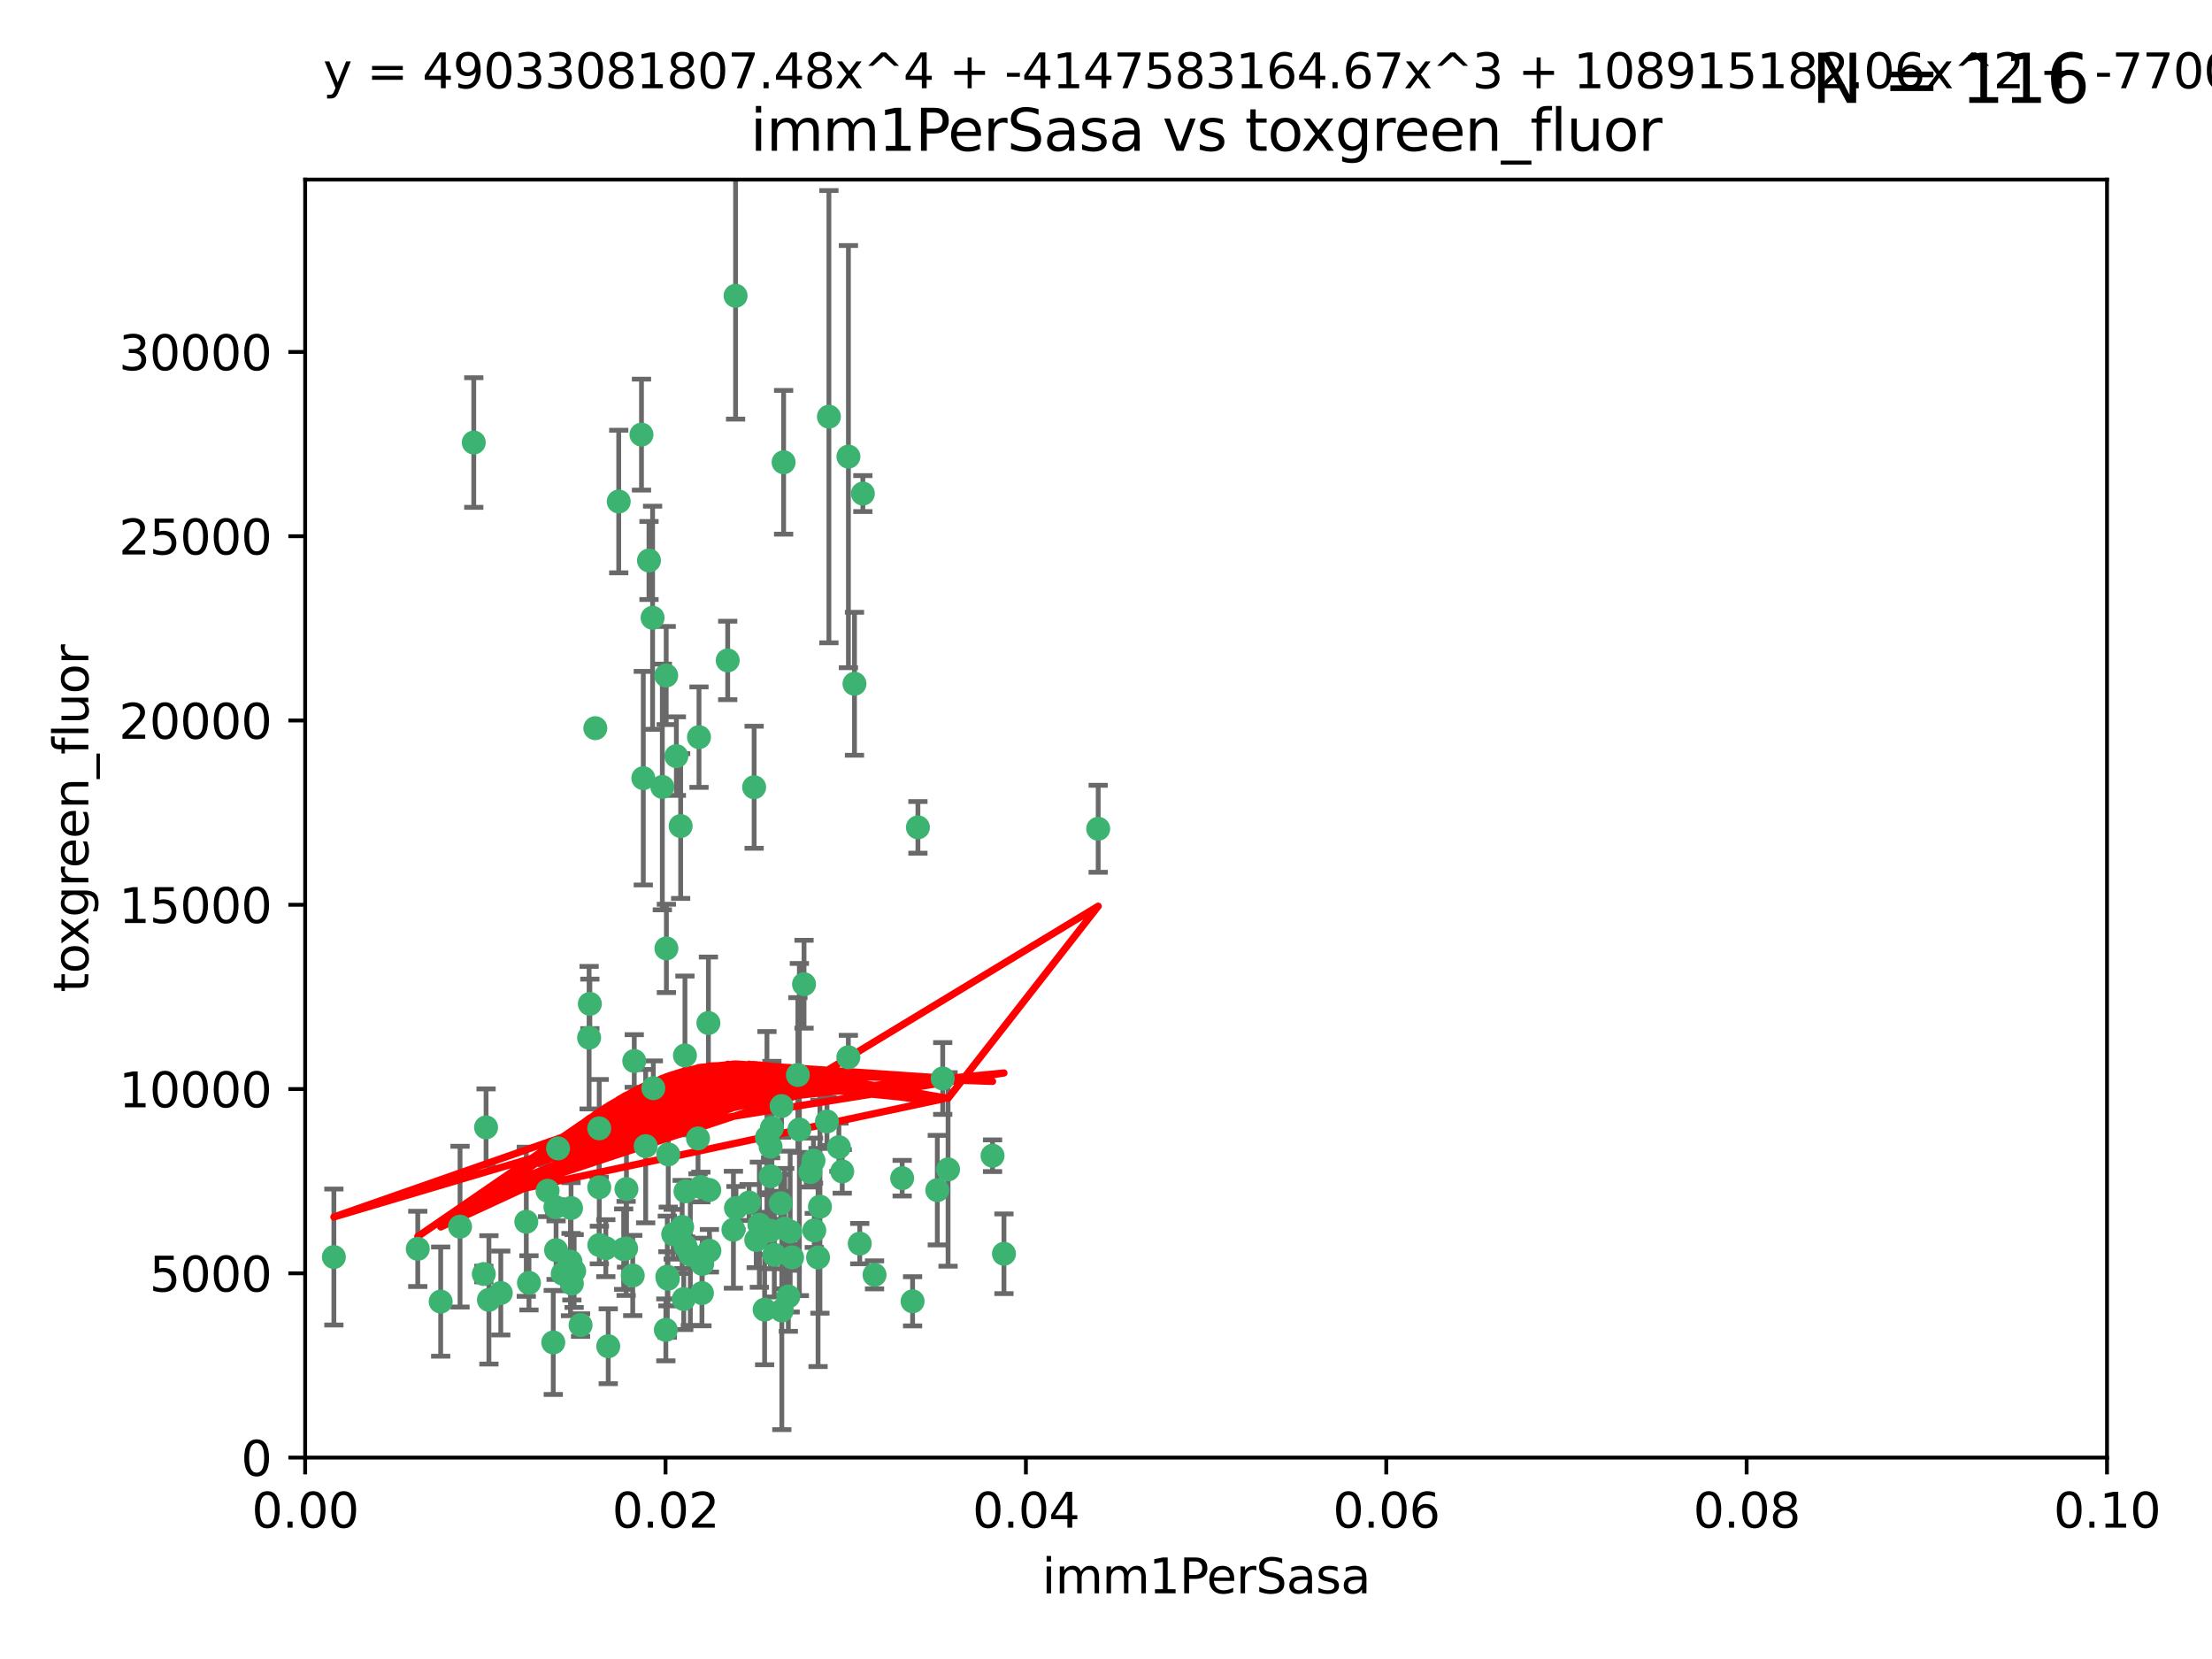 <?xml version="1.0" encoding="utf-8" standalone="no"?>
<!DOCTYPE svg PUBLIC "-//W3C//DTD SVG 1.1//EN"
  "http://www.w3.org/Graphics/SVG/1.1/DTD/svg11.dtd">
<svg xmlns:xlink="http://www.w3.org/1999/xlink" width="460.8pt" height="345.6pt" viewBox="0 0 460.8 345.6" xmlns="http://www.w3.org/2000/svg" version="1.1">
 <defs>
  <style type="text/css">*{stroke-linejoin: round; stroke-linecap: butt}</style>
 </defs>
 <g id="figure_1">
  <g id="patch_1">
   <path d="M 0 345.6 
L 460.8 345.6 
L 460.8 0 
L 0 0 
z
" style="fill: #ffffff"/>
  </g>
  <g id="axes_1">
   <g id="patch_2">
    <path d="M 63.571 303.64 
L 438.93 303.64 
L 438.93 37.411 
L 63.571 37.411 
z
" style="fill: #ffffff"/>
   </g>
   <g id="PathCollection_1">
    <defs>
     <path id="me621b14342" d="M 0 1.118 
C 0.297 1.118 0.581 1 0.791 0.791 
C 1 0.581 1.118 0.297 1.118 0 
C 1.118 -0.297 1 -0.581 0.791 -0.791 
C 0.581 -1 0.297 -1.118 0 -1.118 
C -0.297 -1.118 -0.581 -1 -0.791 -0.791 
C -1 -0.581 -1.118 -0.297 -1.118 0 
C -1.118 0.297 -1 0.581 -0.791 0.791 
C -0.581 1 -0.297 1.118 0 1.118 
z
" style="stroke: #3cb371"/>
    </defs>
    <g clip-path="url(#paa6aeb5d26)">
     <use xlink:href="#me621b14342" x="98.695" y="92.187" style="fill: #3cb371; stroke: #3cb371"/>
     <use xlink:href="#me621b14342" x="166.523" y="235.304" style="fill: #3cb371; stroke: #3cb371"/>
     <use xlink:href="#me621b14342" x="124.016" y="151.693" style="fill: #3cb371; stroke: #3cb371"/>
     <use xlink:href="#me621b14342" x="137.975" y="163.936" style="fill: #3cb371; stroke: #3cb371"/>
     <use xlink:href="#me621b14342" x="128.894" y="104.476" style="fill: #3cb371; stroke: #3cb371"/>
     <use xlink:href="#me621b14342" x="135.196" y="116.762" style="fill: #3cb371; stroke: #3cb371"/>
     <use xlink:href="#me621b14342" x="153.236" y="61.614" style="fill: #3cb371; stroke: #3cb371"/>
     <use xlink:href="#me621b14342" x="145.613" y="153.559" style="fill: #3cb371; stroke: #3cb371"/>
     <use xlink:href="#me621b14342" x="179.751" y="102.821" style="fill: #3cb371; stroke: #3cb371"/>
     <use xlink:href="#me621b14342" x="122.878" y="209.121" style="fill: #3cb371; stroke: #3cb371"/>
     <use xlink:href="#me621b14342" x="151.594" y="137.58" style="fill: #3cb371; stroke: #3cb371"/>
     <use xlink:href="#me621b14342" x="178.006" y="142.442" style="fill: #3cb371; stroke: #3cb371"/>
     <use xlink:href="#me621b14342" x="133.632" y="90.534" style="fill: #3cb371; stroke: #3cb371"/>
     <use xlink:href="#me621b14342" x="147.784" y="260.552" style="fill: #3cb371; stroke: #3cb371"/>
     <use xlink:href="#me621b14342" x="136.099" y="226.692" style="fill: #3cb371; stroke: #3cb371"/>
     <use xlink:href="#me621b14342" x="160.486" y="256.385" style="fill: #3cb371; stroke: #3cb371"/>
     <use xlink:href="#me621b14342" x="172.678" y="86.8" style="fill: #3cb371; stroke: #3cb371"/>
     <use xlink:href="#me621b14342" x="142.801" y="248.172" style="fill: #3cb371; stroke: #3cb371"/>
     <use xlink:href="#me621b14342" x="163.241" y="96.298" style="fill: #3cb371; stroke: #3cb371"/>
     <use xlink:href="#me621b14342" x="91.802" y="271.146" style="fill: #3cb371; stroke: #3cb371"/>
     <use xlink:href="#me621b14342" x="115.841" y="260.427" style="fill: #3cb371; stroke: #3cb371"/>
     <use xlink:href="#me621b14342" x="118.96" y="251.655" style="fill: #3cb371; stroke: #3cb371"/>
     <use xlink:href="#me621b14342" x="135.948" y="128.689" style="fill: #3cb371; stroke: #3cb371"/>
     <use xlink:href="#me621b14342" x="95.835" y="255.535" style="fill: #3cb371; stroke: #3cb371"/>
     <use xlink:href="#me621b14342" x="157.1" y="163.993" style="fill: #3cb371; stroke: #3cb371"/>
     <use xlink:href="#me621b14342" x="147.752" y="247.891" style="fill: #3cb371; stroke: #3cb371"/>
     <use xlink:href="#me621b14342" x="118.841" y="262.817" style="fill: #3cb371; stroke: #3cb371"/>
     <use xlink:href="#me621b14342" x="176.743" y="95.121" style="fill: #3cb371; stroke: #3cb371"/>
     <use xlink:href="#me621b14342" x="115.709" y="251.452" style="fill: #3cb371; stroke: #3cb371"/>
     <use xlink:href="#me621b14342" x="160.527" y="245.034" style="fill: #3cb371; stroke: #3cb371"/>
     <use xlink:href="#me621b14342" x="162.867" y="272.992" style="fill: #3cb371; stroke: #3cb371"/>
     <use xlink:href="#me621b14342" x="195.26" y="247.93" style="fill: #3cb371; stroke: #3cb371"/>
     <use xlink:href="#me621b14342" x="147.573" y="213.112" style="fill: #3cb371; stroke: #3cb371"/>
     <use xlink:href="#me621b14342" x="167.495" y="205.029" style="fill: #3cb371; stroke: #3cb371"/>
     <use xlink:href="#me621b14342" x="115.254" y="279.655" style="fill: #3cb371; stroke: #3cb371"/>
     <use xlink:href="#me621b14342" x="209.142" y="261.183" style="fill: #3cb371; stroke: #3cb371"/>
     <use xlink:href="#me621b14342" x="124.835" y="247.337" style="fill: #3cb371; stroke: #3cb371"/>
     <use xlink:href="#me621b14342" x="159.285" y="272.82" style="fill: #3cb371; stroke: #3cb371"/>
     <use xlink:href="#me621b14342" x="140.899" y="157.513" style="fill: #3cb371; stroke: #3cb371"/>
     <use xlink:href="#me621b14342" x="131.812" y="265.707" style="fill: #3cb371; stroke: #3cb371"/>
     <use xlink:href="#me621b14342" x="119.608" y="264.778" style="fill: #3cb371; stroke: #3cb371"/>
     <use xlink:href="#me621b14342" x="172.27" y="233.624" style="fill: #3cb371; stroke: #3cb371"/>
     <use xlink:href="#me621b14342" x="142.688" y="219.87" style="fill: #3cb371; stroke: #3cb371"/>
     <use xlink:href="#me621b14342" x="120.943" y="276.039" style="fill: #3cb371; stroke: #3cb371"/>
     <use xlink:href="#me621b14342" x="139.012" y="265.959" style="fill: #3cb371; stroke: #3cb371"/>
     <use xlink:href="#me621b14342" x="142.11" y="255.594" style="fill: #3cb371; stroke: #3cb371"/>
     <use xlink:href="#me621b14342" x="141.792" y="172.082" style="fill: #3cb371; stroke: #3cb371"/>
     <use xlink:href="#me621b14342" x="119.134" y="267.377" style="fill: #3cb371; stroke: #3cb371"/>
     <use xlink:href="#me621b14342" x="104.321" y="269.355" style="fill: #3cb371; stroke: #3cb371"/>
     <use xlink:href="#me621b14342" x="164.607" y="256.562" style="fill: #3cb371; stroke: #3cb371"/>
     <use xlink:href="#me621b14342" x="142.436" y="270.619" style="fill: #3cb371; stroke: #3cb371"/>
     <use xlink:href="#me621b14342" x="166.212" y="223.946" style="fill: #3cb371; stroke: #3cb371"/>
     <use xlink:href="#me621b14342" x="101.256" y="234.855" style="fill: #3cb371; stroke: #3cb371"/>
     <use xlink:href="#me621b14342" x="174.76" y="238.981" style="fill: #3cb371; stroke: #3cb371"/>
     <use xlink:href="#me621b14342" x="159.77" y="236.959" style="fill: #3cb371; stroke: #3cb371"/>
     <use xlink:href="#me621b14342" x="69.554" y="261.86" style="fill: #3cb371; stroke: #3cb371"/>
     <use xlink:href="#me621b14342" x="169.466" y="241.778" style="fill: #3cb371; stroke: #3cb371"/>
     <use xlink:href="#me621b14342" x="191.219" y="172.356" style="fill: #3cb371; stroke: #3cb371"/>
     <use xlink:href="#me621b14342" x="158.191" y="255.131" style="fill: #3cb371; stroke: #3cb371"/>
     <use xlink:href="#me621b14342" x="117.225" y="265.335" style="fill: #3cb371; stroke: #3cb371"/>
     <use xlink:href="#me621b14342" x="134.507" y="238.765" style="fill: #3cb371; stroke: #3cb371"/>
     <use xlink:href="#me621b14342" x="139.208" y="240.483" style="fill: #3cb371; stroke: #3cb371"/>
     <use xlink:href="#me621b14342" x="164.224" y="270.071" style="fill: #3cb371; stroke: #3cb371"/>
     <use xlink:href="#me621b14342" x="114.073" y="248.063" style="fill: #3cb371; stroke: #3cb371"/>
     <use xlink:href="#me621b14342" x="100.787" y="265.402" style="fill: #3cb371; stroke: #3cb371"/>
     <use xlink:href="#me621b14342" x="160.799" y="234.963" style="fill: #3cb371; stroke: #3cb371"/>
     <use xlink:href="#me621b14342" x="130.503" y="247.697" style="fill: #3cb371; stroke: #3cb371"/>
     <use xlink:href="#me621b14342" x="168.811" y="244.17" style="fill: #3cb371; stroke: #3cb371"/>
     <use xlink:href="#me621b14342" x="109.635" y="254.514" style="fill: #3cb371; stroke: #3cb371"/>
     <use xlink:href="#me621b14342" x="122.722" y="216.17" style="fill: #3cb371; stroke: #3cb371"/>
     <use xlink:href="#me621b14342" x="152.785" y="256.174" style="fill: #3cb371; stroke: #3cb371"/>
     <use xlink:href="#me621b14342" x="134.01" y="162.105" style="fill: #3cb371; stroke: #3cb371"/>
     <use xlink:href="#me621b14342" x="163.471" y="255.94" style="fill: #3cb371; stroke: #3cb371"/>
     <use xlink:href="#me621b14342" x="124.855" y="259.36" style="fill: #3cb371; stroke: #3cb371"/>
     <use xlink:href="#me621b14342" x="130.432" y="260.068" style="fill: #3cb371; stroke: #3cb371"/>
     <use xlink:href="#me621b14342" x="129.921" y="260.221" style="fill: #3cb371; stroke: #3cb371"/>
     <use xlink:href="#me621b14342" x="87.028" y="260.163" style="fill: #3cb371; stroke: #3cb371"/>
     <use xlink:href="#me621b14342" x="126.203" y="260.019" style="fill: #3cb371; stroke: #3cb371"/>
     <use xlink:href="#me621b14342" x="138.782" y="140.722" style="fill: #3cb371; stroke: #3cb371"/>
     <use xlink:href="#me621b14342" x="162.816" y="230.415" style="fill: #3cb371; stroke: #3cb371"/>
     <use xlink:href="#me621b14342" x="138.822" y="197.571" style="fill: #3cb371; stroke: #3cb371"/>
     <use xlink:href="#me621b14342" x="165.004" y="261.935" style="fill: #3cb371; stroke: #3cb371"/>
     <use xlink:href="#me621b14342" x="182.182" y="265.574" style="fill: #3cb371; stroke: #3cb371"/>
     <use xlink:href="#me621b14342" x="162.65" y="250.652" style="fill: #3cb371; stroke: #3cb371"/>
     <use xlink:href="#me621b14342" x="187.938" y="245.439" style="fill: #3cb371; stroke: #3cb371"/>
     <use xlink:href="#me621b14342" x="140.239" y="257.112" style="fill: #3cb371; stroke: #3cb371"/>
     <use xlink:href="#me621b14342" x="138.709" y="277.035" style="fill: #3cb371; stroke: #3cb371"/>
     <use xlink:href="#me621b14342" x="132.127" y="221.023" style="fill: #3cb371; stroke: #3cb371"/>
     <use xlink:href="#me621b14342" x="126.707" y="280.448" style="fill: #3cb371; stroke: #3cb371"/>
     <use xlink:href="#me621b14342" x="145.412" y="237.152" style="fill: #3cb371; stroke: #3cb371"/>
     <use xlink:href="#me621b14342" x="139.139" y="266.395" style="fill: #3cb371; stroke: #3cb371"/>
     <use xlink:href="#me621b14342" x="160.528" y="238.866" style="fill: #3cb371; stroke: #3cb371"/>
     <use xlink:href="#me621b14342" x="179.101" y="259.072" style="fill: #3cb371; stroke: #3cb371"/>
     <use xlink:href="#me621b14342" x="196.386" y="224.667" style="fill: #3cb371; stroke: #3cb371"/>
     <use xlink:href="#me621b14342" x="101.85" y="270.784" style="fill: #3cb371; stroke: #3cb371"/>
     <use xlink:href="#me621b14342" x="170.807" y="251.374" style="fill: #3cb371; stroke: #3cb371"/>
     <use xlink:href="#me621b14342" x="142.814" y="259.625" style="fill: #3cb371; stroke: #3cb371"/>
     <use xlink:href="#me621b14342" x="116.256" y="239.234" style="fill: #3cb371; stroke: #3cb371"/>
     <use xlink:href="#me621b14342" x="124.83" y="235.051" style="fill: #3cb371; stroke: #3cb371"/>
     <use xlink:href="#me621b14342" x="175.452" y="244.025" style="fill: #3cb371; stroke: #3cb371"/>
     <use xlink:href="#me621b14342" x="156.045" y="250.509" style="fill: #3cb371; stroke: #3cb371"/>
     <use xlink:href="#me621b14342" x="110.194" y="267.238" style="fill: #3cb371; stroke: #3cb371"/>
     <use xlink:href="#me621b14342" x="157.536" y="258.31" style="fill: #3cb371; stroke: #3cb371"/>
     <use xlink:href="#me621b14342" x="176.726" y="220.252" style="fill: #3cb371; stroke: #3cb371"/>
     <use xlink:href="#me621b14342" x="146.227" y="269.377" style="fill: #3cb371; stroke: #3cb371"/>
     <use xlink:href="#me621b14342" x="146.283" y="263.294" style="fill: #3cb371; stroke: #3cb371"/>
     <use xlink:href="#me621b14342" x="161.301" y="261.395" style="fill: #3cb371; stroke: #3cb371"/>
     <use xlink:href="#me621b14342" x="190.11" y="271.085" style="fill: #3cb371; stroke: #3cb371"/>
     <use xlink:href="#me621b14342" x="143.811" y="261.393" style="fill: #3cb371; stroke: #3cb371"/>
     <use xlink:href="#me621b14342" x="170.417" y="261.957" style="fill: #3cb371; stroke: #3cb371"/>
     <use xlink:href="#me621b14342" x="228.774" y="172.649" style="fill: #3cb371; stroke: #3cb371"/>
     <use xlink:href="#me621b14342" x="197.499" y="243.608" style="fill: #3cb371; stroke: #3cb371"/>
     <use xlink:href="#me621b14342" x="169.626" y="256.316" style="fill: #3cb371; stroke: #3cb371"/>
     <use xlink:href="#me621b14342" x="206.766" y="240.757" style="fill: #3cb371; stroke: #3cb371"/>
     <use xlink:href="#me621b14342" x="153.316" y="251.653" style="fill: #3cb371; stroke: #3cb371"/>
     <use xlink:href="#me621b14342" x="146.002" y="247.276" style="fill: #3cb371; stroke: #3cb371"/>
    </g>
   </g>
   <g id="matplotlib.axis_1">
    <g id="xtick_1">
     <g id="line2d_1">
      <defs>
       <path id="mf1860f778b" d="M 0 0 
L 0 3.5 
" style="stroke: #000000; stroke-width: 0.8"/>
      </defs>
      <g>
       <use xlink:href="#mf1860f778b" x="63.571" y="303.64" style="stroke: #000000; stroke-width: 0.8"/>
      </g>
     </g>
     <g id="text_1">
      <!-- 0.00 -->
      <g transform="translate(52.438 318.238)scale(0.1 -0.1)">
       <defs>
        <path id="DejaVuSans-30" d="M 2034 4250 
Q 1547 4250 1301 3770 
Q 1056 3291 1056 2328 
Q 1056 1369 1301 889 
Q 1547 409 2034 409 
Q 2525 409 2770 889 
Q 3016 1369 3016 2328 
Q 3016 3291 2770 3770 
Q 2525 4250 2034 4250 
z
M 2034 4750 
Q 2819 4750 3233 4129 
Q 3647 3509 3647 2328 
Q 3647 1150 3233 529 
Q 2819 -91 2034 -91 
Q 1250 -91 836 529 
Q 422 1150 422 2328 
Q 422 3509 836 4129 
Q 1250 4750 2034 4750 
z
" transform="scale(0.016)"/>
        <path id="DejaVuSans-2e" d="M 684 794 
L 1344 794 
L 1344 0 
L 684 0 
L 684 794 
z
" transform="scale(0.016)"/>
       </defs>
       <use xlink:href="#DejaVuSans-30"/>
       <use xlink:href="#DejaVuSans-2e" x="63.623"/>
       <use xlink:href="#DejaVuSans-30" x="95.41"/>
       <use xlink:href="#DejaVuSans-30" x="159.033"/>
      </g>
     </g>
    </g>
    <g id="xtick_2">
     <g id="line2d_2">
      <g>
       <use xlink:href="#mf1860f778b" x="138.643" y="303.64" style="stroke: #000000; stroke-width: 0.8"/>
      </g>
     </g>
     <g id="text_2">
      <!-- 0.02 -->
      <g transform="translate(127.51 318.238)scale(0.1 -0.1)">
       <defs>
        <path id="DejaVuSans-32" d="M 1228 531 
L 3431 531 
L 3431 0 
L 469 0 
L 469 531 
Q 828 903 1448 1529 
Q 2069 2156 2228 2338 
Q 2531 2678 2651 2914 
Q 2772 3150 2772 3378 
Q 2772 3750 2511 3984 
Q 2250 4219 1831 4219 
Q 1534 4219 1204 4116 
Q 875 4013 500 3803 
L 500 4441 
Q 881 4594 1212 4672 
Q 1544 4750 1819 4750 
Q 2544 4750 2975 4387 
Q 3406 4025 3406 3419 
Q 3406 3131 3298 2873 
Q 3191 2616 2906 2266 
Q 2828 2175 2409 1742 
Q 1991 1309 1228 531 
z
" transform="scale(0.016)"/>
       </defs>
       <use xlink:href="#DejaVuSans-30"/>
       <use xlink:href="#DejaVuSans-2e" x="63.623"/>
       <use xlink:href="#DejaVuSans-30" x="95.41"/>
       <use xlink:href="#DejaVuSans-32" x="159.033"/>
      </g>
     </g>
    </g>
    <g id="xtick_3">
     <g id="line2d_3">
      <g>
       <use xlink:href="#mf1860f778b" x="213.715" y="303.64" style="stroke: #000000; stroke-width: 0.8"/>
      </g>
     </g>
     <g id="text_3">
      <!-- 0.04 -->
      <g transform="translate(202.582 318.238)scale(0.1 -0.1)">
       <defs>
        <path id="DejaVuSans-34" d="M 2419 4116 
L 825 1625 
L 2419 1625 
L 2419 4116 
z
M 2253 4666 
L 3047 4666 
L 3047 1625 
L 3713 1625 
L 3713 1100 
L 3047 1100 
L 3047 0 
L 2419 0 
L 2419 1100 
L 313 1100 
L 313 1709 
L 2253 4666 
z
" transform="scale(0.016)"/>
       </defs>
       <use xlink:href="#DejaVuSans-30"/>
       <use xlink:href="#DejaVuSans-2e" x="63.623"/>
       <use xlink:href="#DejaVuSans-30" x="95.41"/>
       <use xlink:href="#DejaVuSans-34" x="159.033"/>
      </g>
     </g>
    </g>
    <g id="xtick_4">
     <g id="line2d_4">
      <g>
       <use xlink:href="#mf1860f778b" x="288.786" y="303.64" style="stroke: #000000; stroke-width: 0.8"/>
      </g>
     </g>
     <g id="text_4">
      <!-- 0.06 -->
      <g transform="translate(277.654 318.238)scale(0.1 -0.1)">
       <defs>
        <path id="DejaVuSans-36" d="M 2113 2584 
Q 1688 2584 1439 2293 
Q 1191 2003 1191 1497 
Q 1191 994 1439 701 
Q 1688 409 2113 409 
Q 2538 409 2786 701 
Q 3034 994 3034 1497 
Q 3034 2003 2786 2293 
Q 2538 2584 2113 2584 
z
M 3366 4563 
L 3366 3988 
Q 3128 4100 2886 4159 
Q 2644 4219 2406 4219 
Q 1781 4219 1451 3797 
Q 1122 3375 1075 2522 
Q 1259 2794 1537 2939 
Q 1816 3084 2150 3084 
Q 2853 3084 3261 2657 
Q 3669 2231 3669 1497 
Q 3669 778 3244 343 
Q 2819 -91 2113 -91 
Q 1303 -91 875 529 
Q 447 1150 447 2328 
Q 447 3434 972 4092 
Q 1497 4750 2381 4750 
Q 2619 4750 2861 4703 
Q 3103 4656 3366 4563 
z
" transform="scale(0.016)"/>
       </defs>
       <use xlink:href="#DejaVuSans-30"/>
       <use xlink:href="#DejaVuSans-2e" x="63.623"/>
       <use xlink:href="#DejaVuSans-30" x="95.41"/>
       <use xlink:href="#DejaVuSans-36" x="159.033"/>
      </g>
     </g>
    </g>
    <g id="xtick_5">
     <g id="line2d_5">
      <g>
       <use xlink:href="#mf1860f778b" x="363.858" y="303.64" style="stroke: #000000; stroke-width: 0.8"/>
      </g>
     </g>
     <g id="text_5">
      <!-- 0.08 -->
      <g transform="translate(352.725 318.238)scale(0.1 -0.1)">
       <defs>
        <path id="DejaVuSans-38" d="M 2034 2216 
Q 1584 2216 1326 1975 
Q 1069 1734 1069 1313 
Q 1069 891 1326 650 
Q 1584 409 2034 409 
Q 2484 409 2743 651 
Q 3003 894 3003 1313 
Q 3003 1734 2745 1975 
Q 2488 2216 2034 2216 
z
M 1403 2484 
Q 997 2584 770 2862 
Q 544 3141 544 3541 
Q 544 4100 942 4425 
Q 1341 4750 2034 4750 
Q 2731 4750 3128 4425 
Q 3525 4100 3525 3541 
Q 3525 3141 3298 2862 
Q 3072 2584 2669 2484 
Q 3125 2378 3379 2068 
Q 3634 1759 3634 1313 
Q 3634 634 3220 271 
Q 2806 -91 2034 -91 
Q 1263 -91 848 271 
Q 434 634 434 1313 
Q 434 1759 690 2068 
Q 947 2378 1403 2484 
z
M 1172 3481 
Q 1172 3119 1398 2916 
Q 1625 2713 2034 2713 
Q 2441 2713 2670 2916 
Q 2900 3119 2900 3481 
Q 2900 3844 2670 4047 
Q 2441 4250 2034 4250 
Q 1625 4250 1398 4047 
Q 1172 3844 1172 3481 
z
" transform="scale(0.016)"/>
       </defs>
       <use xlink:href="#DejaVuSans-30"/>
       <use xlink:href="#DejaVuSans-2e" x="63.623"/>
       <use xlink:href="#DejaVuSans-30" x="95.41"/>
       <use xlink:href="#DejaVuSans-38" x="159.033"/>
      </g>
     </g>
    </g>
    <g id="xtick_6">
     <g id="line2d_6">
      <g>
       <use xlink:href="#mf1860f778b" x="438.93" y="303.64" style="stroke: #000000; stroke-width: 0.8"/>
      </g>
     </g>
     <g id="text_6">
      <!-- 0.10 -->
      <g transform="translate(427.797 318.238)scale(0.1 -0.1)">
       <defs>
        <path id="DejaVuSans-31" d="M 794 531 
L 1825 531 
L 1825 4091 
L 703 3866 
L 703 4441 
L 1819 4666 
L 2450 4666 
L 2450 531 
L 3481 531 
L 3481 0 
L 794 0 
L 794 531 
z
" transform="scale(0.016)"/>
       </defs>
       <use xlink:href="#DejaVuSans-30"/>
       <use xlink:href="#DejaVuSans-2e" x="63.623"/>
       <use xlink:href="#DejaVuSans-31" x="95.41"/>
       <use xlink:href="#DejaVuSans-30" x="159.033"/>
      </g>
     </g>
    </g>
    <g id="text_7">
     <!-- imm1PerSasa -->
     <g transform="translate(217.067 331.917)scale(0.1 -0.1)">
      <defs>
       <path id="DejaVuSans-69" d="M 603 3500 
L 1178 3500 
L 1178 0 
L 603 0 
L 603 3500 
z
M 603 4863 
L 1178 4863 
L 1178 4134 
L 603 4134 
L 603 4863 
z
" transform="scale(0.016)"/>
       <path id="DejaVuSans-6d" d="M 3328 2828 
Q 3544 3216 3844 3400 
Q 4144 3584 4550 3584 
Q 5097 3584 5394 3201 
Q 5691 2819 5691 2113 
L 5691 0 
L 5113 0 
L 5113 2094 
Q 5113 2597 4934 2840 
Q 4756 3084 4391 3084 
Q 3944 3084 3684 2787 
Q 3425 2491 3425 1978 
L 3425 0 
L 2847 0 
L 2847 2094 
Q 2847 2600 2669 2842 
Q 2491 3084 2119 3084 
Q 1678 3084 1418 2786 
Q 1159 2488 1159 1978 
L 1159 0 
L 581 0 
L 581 3500 
L 1159 3500 
L 1159 2956 
Q 1356 3278 1631 3431 
Q 1906 3584 2284 3584 
Q 2666 3584 2933 3390 
Q 3200 3197 3328 2828 
z
" transform="scale(0.016)"/>
       <path id="DejaVuSans-50" d="M 1259 4147 
L 1259 2394 
L 2053 2394 
Q 2494 2394 2734 2622 
Q 2975 2850 2975 3272 
Q 2975 3691 2734 3919 
Q 2494 4147 2053 4147 
L 1259 4147 
z
M 628 4666 
L 2053 4666 
Q 2838 4666 3239 4311 
Q 3641 3956 3641 3272 
Q 3641 2581 3239 2228 
Q 2838 1875 2053 1875 
L 1259 1875 
L 1259 0 
L 628 0 
L 628 4666 
z
" transform="scale(0.016)"/>
       <path id="DejaVuSans-65" d="M 3597 1894 
L 3597 1613 
L 953 1613 
Q 991 1019 1311 708 
Q 1631 397 2203 397 
Q 2534 397 2845 478 
Q 3156 559 3463 722 
L 3463 178 
Q 3153 47 2828 -22 
Q 2503 -91 2169 -91 
Q 1331 -91 842 396 
Q 353 884 353 1716 
Q 353 2575 817 3079 
Q 1281 3584 2069 3584 
Q 2775 3584 3186 3129 
Q 3597 2675 3597 1894 
z
M 3022 2063 
Q 3016 2534 2758 2815 
Q 2500 3097 2075 3097 
Q 1594 3097 1305 2825 
Q 1016 2553 972 2059 
L 3022 2063 
z
" transform="scale(0.016)"/>
       <path id="DejaVuSans-72" d="M 2631 2963 
Q 2534 3019 2420 3045 
Q 2306 3072 2169 3072 
Q 1681 3072 1420 2755 
Q 1159 2438 1159 1844 
L 1159 0 
L 581 0 
L 581 3500 
L 1159 3500 
L 1159 2956 
Q 1341 3275 1631 3429 
Q 1922 3584 2338 3584 
Q 2397 3584 2469 3576 
Q 2541 3569 2628 3553 
L 2631 2963 
z
" transform="scale(0.016)"/>
       <path id="DejaVuSans-53" d="M 3425 4513 
L 3425 3897 
Q 3066 4069 2747 4153 
Q 2428 4238 2131 4238 
Q 1616 4238 1336 4038 
Q 1056 3838 1056 3469 
Q 1056 3159 1242 3001 
Q 1428 2844 1947 2747 
L 2328 2669 
Q 3034 2534 3370 2195 
Q 3706 1856 3706 1288 
Q 3706 609 3251 259 
Q 2797 -91 1919 -91 
Q 1588 -91 1214 -16 
Q 841 59 441 206 
L 441 856 
Q 825 641 1194 531 
Q 1563 422 1919 422 
Q 2459 422 2753 634 
Q 3047 847 3047 1241 
Q 3047 1584 2836 1778 
Q 2625 1972 2144 2069 
L 1759 2144 
Q 1053 2284 737 2584 
Q 422 2884 422 3419 
Q 422 4038 858 4394 
Q 1294 4750 2059 4750 
Q 2388 4750 2728 4690 
Q 3069 4631 3425 4513 
z
" transform="scale(0.016)"/>
       <path id="DejaVuSans-61" d="M 2194 1759 
Q 1497 1759 1228 1600 
Q 959 1441 959 1056 
Q 959 750 1161 570 
Q 1363 391 1709 391 
Q 2188 391 2477 730 
Q 2766 1069 2766 1631 
L 2766 1759 
L 2194 1759 
z
M 3341 1997 
L 3341 0 
L 2766 0 
L 2766 531 
Q 2569 213 2275 61 
Q 1981 -91 1556 -91 
Q 1019 -91 701 211 
Q 384 513 384 1019 
Q 384 1609 779 1909 
Q 1175 2209 1959 2209 
L 2766 2209 
L 2766 2266 
Q 2766 2663 2505 2880 
Q 2244 3097 1772 3097 
Q 1472 3097 1187 3025 
Q 903 2953 641 2809 
L 641 3341 
Q 956 3463 1253 3523 
Q 1550 3584 1831 3584 
Q 2591 3584 2966 3190 
Q 3341 2797 3341 1997 
z
" transform="scale(0.016)"/>
       <path id="DejaVuSans-73" d="M 2834 3397 
L 2834 2853 
Q 2591 2978 2328 3040 
Q 2066 3103 1784 3103 
Q 1356 3103 1142 2972 
Q 928 2841 928 2578 
Q 928 2378 1081 2264 
Q 1234 2150 1697 2047 
L 1894 2003 
Q 2506 1872 2764 1633 
Q 3022 1394 3022 966 
Q 3022 478 2636 193 
Q 2250 -91 1575 -91 
Q 1294 -91 989 -36 
Q 684 19 347 128 
L 347 722 
Q 666 556 975 473 
Q 1284 391 1588 391 
Q 1994 391 2212 530 
Q 2431 669 2431 922 
Q 2431 1156 2273 1281 
Q 2116 1406 1581 1522 
L 1381 1569 
Q 847 1681 609 1914 
Q 372 2147 372 2553 
Q 372 3047 722 3315 
Q 1072 3584 1716 3584 
Q 2034 3584 2315 3537 
Q 2597 3491 2834 3397 
z
" transform="scale(0.016)"/>
      </defs>
      <use xlink:href="#DejaVuSans-69"/>
      <use xlink:href="#DejaVuSans-6d" x="27.783"/>
      <use xlink:href="#DejaVuSans-6d" x="125.195"/>
      <use xlink:href="#DejaVuSans-31" x="222.607"/>
      <use xlink:href="#DejaVuSans-50" x="286.23"/>
      <use xlink:href="#DejaVuSans-65" x="342.908"/>
      <use xlink:href="#DejaVuSans-72" x="404.432"/>
      <use xlink:href="#DejaVuSans-53" x="445.545"/>
      <use xlink:href="#DejaVuSans-61" x="509.021"/>
      <use xlink:href="#DejaVuSans-73" x="570.301"/>
      <use xlink:href="#DejaVuSans-61" x="622.4"/>
     </g>
    </g>
   </g>
   <g id="matplotlib.axis_2">
    <g id="ytick_1">
     <g id="line2d_7">
      <defs>
       <path id="mea2f028832" d="M 0 0 
L -3.5 0 
" style="stroke: #000000; stroke-width: 0.8"/>
      </defs>
      <g>
       <use xlink:href="#mea2f028832" x="63.571" y="303.64" style="stroke: #000000; stroke-width: 0.8"/>
      </g>
     </g>
     <g id="text_8">
      <!-- 0 -->
      <g transform="translate(50.209 307.439)scale(0.1 -0.1)">
       <use xlink:href="#DejaVuSans-30"/>
      </g>
     </g>
    </g>
    <g id="ytick_2">
     <g id="line2d_8">
      <g>
       <use xlink:href="#mea2f028832" x="63.571" y="265.253" style="stroke: #000000; stroke-width: 0.8"/>
      </g>
     </g>
     <g id="text_9">
      <!-- 5000 -->
      <g transform="translate(31.121 269.052)scale(0.1 -0.1)">
       <defs>
        <path id="DejaVuSans-35" d="M 691 4666 
L 3169 4666 
L 3169 4134 
L 1269 4134 
L 1269 2991 
Q 1406 3038 1543 3061 
Q 1681 3084 1819 3084 
Q 2600 3084 3056 2656 
Q 3513 2228 3513 1497 
Q 3513 744 3044 326 
Q 2575 -91 1722 -91 
Q 1428 -91 1123 -41 
Q 819 9 494 109 
L 494 744 
Q 775 591 1075 516 
Q 1375 441 1709 441 
Q 2250 441 2565 725 
Q 2881 1009 2881 1497 
Q 2881 1984 2565 2268 
Q 2250 2553 1709 2553 
Q 1456 2553 1204 2497 
Q 953 2441 691 2322 
L 691 4666 
z
" transform="scale(0.016)"/>
       </defs>
       <use xlink:href="#DejaVuSans-35"/>
       <use xlink:href="#DejaVuSans-30" x="63.623"/>
       <use xlink:href="#DejaVuSans-30" x="127.246"/>
       <use xlink:href="#DejaVuSans-30" x="190.869"/>
      </g>
     </g>
    </g>
    <g id="ytick_3">
     <g id="line2d_9">
      <g>
       <use xlink:href="#mea2f028832" x="63.571" y="226.866" style="stroke: #000000; stroke-width: 0.8"/>
      </g>
     </g>
     <g id="text_10">
      <!-- 10000 -->
      <g transform="translate(24.759 230.665)scale(0.1 -0.1)">
       <use xlink:href="#DejaVuSans-31"/>
       <use xlink:href="#DejaVuSans-30" x="63.623"/>
       <use xlink:href="#DejaVuSans-30" x="127.246"/>
       <use xlink:href="#DejaVuSans-30" x="190.869"/>
       <use xlink:href="#DejaVuSans-30" x="254.492"/>
      </g>
     </g>
    </g>
    <g id="ytick_4">
     <g id="line2d_10">
      <g>
       <use xlink:href="#mea2f028832" x="63.571" y="188.479" style="stroke: #000000; stroke-width: 0.8"/>
      </g>
     </g>
     <g id="text_11">
      <!-- 15000 -->
      <g transform="translate(24.759 192.278)scale(0.1 -0.1)">
       <use xlink:href="#DejaVuSans-31"/>
       <use xlink:href="#DejaVuSans-35" x="63.623"/>
       <use xlink:href="#DejaVuSans-30" x="127.246"/>
       <use xlink:href="#DejaVuSans-30" x="190.869"/>
       <use xlink:href="#DejaVuSans-30" x="254.492"/>
      </g>
     </g>
    </g>
    <g id="ytick_5">
     <g id="line2d_11">
      <g>
       <use xlink:href="#mea2f028832" x="63.571" y="150.092" style="stroke: #000000; stroke-width: 0.8"/>
      </g>
     </g>
     <g id="text_12">
      <!-- 20000 -->
      <g transform="translate(24.759 153.891)scale(0.1 -0.1)">
       <use xlink:href="#DejaVuSans-32"/>
       <use xlink:href="#DejaVuSans-30" x="63.623"/>
       <use xlink:href="#DejaVuSans-30" x="127.246"/>
       <use xlink:href="#DejaVuSans-30" x="190.869"/>
       <use xlink:href="#DejaVuSans-30" x="254.492"/>
      </g>
     </g>
    </g>
    <g id="ytick_6">
     <g id="line2d_12">
      <g>
       <use xlink:href="#mea2f028832" x="63.571" y="111.705" style="stroke: #000000; stroke-width: 0.8"/>
      </g>
     </g>
     <g id="text_13">
      <!-- 25000 -->
      <g transform="translate(24.759 115.504)scale(0.1 -0.1)">
       <use xlink:href="#DejaVuSans-32"/>
       <use xlink:href="#DejaVuSans-35" x="63.623"/>
       <use xlink:href="#DejaVuSans-30" x="127.246"/>
       <use xlink:href="#DejaVuSans-30" x="190.869"/>
       <use xlink:href="#DejaVuSans-30" x="254.492"/>
      </g>
     </g>
    </g>
    <g id="ytick_7">
     <g id="line2d_13">
      <g>
       <use xlink:href="#mea2f028832" x="63.571" y="73.317" style="stroke: #000000; stroke-width: 0.8"/>
      </g>
     </g>
     <g id="text_14">
      <!-- 30000 -->
      <g transform="translate(24.759 77.117)scale(0.1 -0.1)">
       <defs>
        <path id="DejaVuSans-33" d="M 2597 2516 
Q 3050 2419 3304 2112 
Q 3559 1806 3559 1356 
Q 3559 666 3084 287 
Q 2609 -91 1734 -91 
Q 1441 -91 1130 -33 
Q 819 25 488 141 
L 488 750 
Q 750 597 1062 519 
Q 1375 441 1716 441 
Q 2309 441 2620 675 
Q 2931 909 2931 1356 
Q 2931 1769 2642 2001 
Q 2353 2234 1838 2234 
L 1294 2234 
L 1294 2753 
L 1863 2753 
Q 2328 2753 2575 2939 
Q 2822 3125 2822 3475 
Q 2822 3834 2567 4026 
Q 2313 4219 1838 4219 
Q 1578 4219 1281 4162 
Q 984 4106 628 3988 
L 628 4550 
Q 988 4650 1302 4700 
Q 1616 4750 1894 4750 
Q 2613 4750 3031 4423 
Q 3450 4097 3450 3541 
Q 3450 3153 3228 2886 
Q 3006 2619 2597 2516 
z
" transform="scale(0.016)"/>
       </defs>
       <use xlink:href="#DejaVuSans-33"/>
       <use xlink:href="#DejaVuSans-30" x="63.623"/>
       <use xlink:href="#DejaVuSans-30" x="127.246"/>
       <use xlink:href="#DejaVuSans-30" x="190.869"/>
       <use xlink:href="#DejaVuSans-30" x="254.492"/>
      </g>
     </g>
    </g>
    <g id="text_15">
     <!-- toxgreen_fluor -->
     <g transform="translate(18.401 206.72)rotate(-90)scale(0.1 -0.1)">
      <defs>
       <path id="DejaVuSans-74" d="M 1172 4494 
L 1172 3500 
L 2356 3500 
L 2356 3053 
L 1172 3053 
L 1172 1153 
Q 1172 725 1289 603 
Q 1406 481 1766 481 
L 2356 481 
L 2356 0 
L 1766 0 
Q 1100 0 847 248 
Q 594 497 594 1153 
L 594 3053 
L 172 3053 
L 172 3500 
L 594 3500 
L 594 4494 
L 1172 4494 
z
" transform="scale(0.016)"/>
       <path id="DejaVuSans-6f" d="M 1959 3097 
Q 1497 3097 1228 2736 
Q 959 2375 959 1747 
Q 959 1119 1226 758 
Q 1494 397 1959 397 
Q 2419 397 2687 759 
Q 2956 1122 2956 1747 
Q 2956 2369 2687 2733 
Q 2419 3097 1959 3097 
z
M 1959 3584 
Q 2709 3584 3137 3096 
Q 3566 2609 3566 1747 
Q 3566 888 3137 398 
Q 2709 -91 1959 -91 
Q 1206 -91 779 398 
Q 353 888 353 1747 
Q 353 2609 779 3096 
Q 1206 3584 1959 3584 
z
" transform="scale(0.016)"/>
       <path id="DejaVuSans-78" d="M 3513 3500 
L 2247 1797 
L 3578 0 
L 2900 0 
L 1881 1375 
L 863 0 
L 184 0 
L 1544 1831 
L 300 3500 
L 978 3500 
L 1906 2253 
L 2834 3500 
L 3513 3500 
z
" transform="scale(0.016)"/>
       <path id="DejaVuSans-67" d="M 2906 1791 
Q 2906 2416 2648 2759 
Q 2391 3103 1925 3103 
Q 1463 3103 1205 2759 
Q 947 2416 947 1791 
Q 947 1169 1205 825 
Q 1463 481 1925 481 
Q 2391 481 2648 825 
Q 2906 1169 2906 1791 
z
M 3481 434 
Q 3481 -459 3084 -895 
Q 2688 -1331 1869 -1331 
Q 1566 -1331 1297 -1286 
Q 1028 -1241 775 -1147 
L 775 -588 
Q 1028 -725 1275 -790 
Q 1522 -856 1778 -856 
Q 2344 -856 2625 -561 
Q 2906 -266 2906 331 
L 2906 616 
Q 2728 306 2450 153 
Q 2172 0 1784 0 
Q 1141 0 747 490 
Q 353 981 353 1791 
Q 353 2603 747 3093 
Q 1141 3584 1784 3584 
Q 2172 3584 2450 3431 
Q 2728 3278 2906 2969 
L 2906 3500 
L 3481 3500 
L 3481 434 
z
" transform="scale(0.016)"/>
       <path id="DejaVuSans-6e" d="M 3513 2113 
L 3513 0 
L 2938 0 
L 2938 2094 
Q 2938 2591 2744 2837 
Q 2550 3084 2163 3084 
Q 1697 3084 1428 2787 
Q 1159 2491 1159 1978 
L 1159 0 
L 581 0 
L 581 3500 
L 1159 3500 
L 1159 2956 
Q 1366 3272 1645 3428 
Q 1925 3584 2291 3584 
Q 2894 3584 3203 3211 
Q 3513 2838 3513 2113 
z
" transform="scale(0.016)"/>
       <path id="DejaVuSans-5f" d="M 3263 -1063 
L 3263 -1509 
L -63 -1509 
L -63 -1063 
L 3263 -1063 
z
" transform="scale(0.016)"/>
       <path id="DejaVuSans-66" d="M 2375 4863 
L 2375 4384 
L 1825 4384 
Q 1516 4384 1395 4259 
Q 1275 4134 1275 3809 
L 1275 3500 
L 2222 3500 
L 2222 3053 
L 1275 3053 
L 1275 0 
L 697 0 
L 697 3053 
L 147 3053 
L 147 3500 
L 697 3500 
L 697 3744 
Q 697 4328 969 4595 
Q 1241 4863 1831 4863 
L 2375 4863 
z
" transform="scale(0.016)"/>
       <path id="DejaVuSans-6c" d="M 603 4863 
L 1178 4863 
L 1178 0 
L 603 0 
L 603 4863 
z
" transform="scale(0.016)"/>
       <path id="DejaVuSans-75" d="M 544 1381 
L 544 3500 
L 1119 3500 
L 1119 1403 
Q 1119 906 1312 657 
Q 1506 409 1894 409 
Q 2359 409 2629 706 
Q 2900 1003 2900 1516 
L 2900 3500 
L 3475 3500 
L 3475 0 
L 2900 0 
L 2900 538 
Q 2691 219 2414 64 
Q 2138 -91 1772 -91 
Q 1169 -91 856 284 
Q 544 659 544 1381 
z
M 1991 3584 
L 1991 3584 
z
" transform="scale(0.016)"/>
      </defs>
      <use xlink:href="#DejaVuSans-74"/>
      <use xlink:href="#DejaVuSans-6f" x="39.209"/>
      <use xlink:href="#DejaVuSans-78" x="97.266"/>
      <use xlink:href="#DejaVuSans-67" x="156.445"/>
      <use xlink:href="#DejaVuSans-72" x="219.922"/>
      <use xlink:href="#DejaVuSans-65" x="258.785"/>
      <use xlink:href="#DejaVuSans-65" x="320.309"/>
      <use xlink:href="#DejaVuSans-6e" x="381.832"/>
      <use xlink:href="#DejaVuSans-5f" x="445.211"/>
      <use xlink:href="#DejaVuSans-66" x="495.211"/>
      <use xlink:href="#DejaVuSans-6c" x="530.416"/>
      <use xlink:href="#DejaVuSans-75" x="558.199"/>
      <use xlink:href="#DejaVuSans-6f" x="621.578"/>
      <use xlink:href="#DejaVuSans-72" x="682.76"/>
     </g>
    </g>
   </g>
   <g id="LineCollection_1">
    <path d="M 98.695 105.69 
L 98.695 78.685 
" clip-path="url(#paa6aeb5d26)" style="fill: none; stroke: #696969"/>
    <path d="M 166.523 269.906 
L 166.523 200.702 
" clip-path="url(#paa6aeb5d26)" style="fill: none; stroke: #696969"/>
    <path d="M 124.016 152.217 
L 124.016 151.168 
" clip-path="url(#paa6aeb5d26)" style="fill: none; stroke: #696969"/>
    <path d="M 137.975 189.529 
L 137.975 138.343 
" clip-path="url(#paa6aeb5d26)" style="fill: none; stroke: #696969"/>
    <path d="M 128.894 119.328 
L 128.894 89.623 
" clip-path="url(#paa6aeb5d26)" style="fill: none; stroke: #696969"/>
    <path d="M 135.196 124.89 
L 135.196 108.635 
" clip-path="url(#paa6aeb5d26)" style="fill: none; stroke: #696969"/>
    <path d="M 153.236 87.306 
L 153.236 35.922 
" clip-path="url(#paa6aeb5d26)" style="fill: none; stroke: #696969"/>
    <path d="M 145.613 164.019 
L 145.613 143.098 
" clip-path="url(#paa6aeb5d26)" style="fill: none; stroke: #696969"/>
    <path d="M 179.751 106.565 
L 179.751 99.077 
" clip-path="url(#paa6aeb5d26)" style="fill: none; stroke: #696969"/>
    <path d="M 122.878 214.275 
L 122.878 203.967 
" clip-path="url(#paa6aeb5d26)" style="fill: none; stroke: #696969"/>
    <path d="M 151.594 145.75 
L 151.594 129.411 
" clip-path="url(#paa6aeb5d26)" style="fill: none; stroke: #696969"/>
    <path d="M 178.006 157.326 
L 178.006 127.559 
" clip-path="url(#paa6aeb5d26)" style="fill: none; stroke: #696969"/>
    <path d="M 133.632 102.091 
L 133.632 78.978 
" clip-path="url(#paa6aeb5d26)" style="fill: none; stroke: #696969"/>
    <path d="M 147.784 264.982 
L 147.784 256.122 
" clip-path="url(#paa6aeb5d26)" style="fill: none; stroke: #696969"/>
    <path d="M 136.099 232.376 
L 136.099 221.008 
" clip-path="url(#paa6aeb5d26)" style="fill: none; stroke: #696969"/>
    <path d="M 160.486 264.301 
L 160.486 248.47 
" clip-path="url(#paa6aeb5d26)" style="fill: none; stroke: #696969"/>
    <path d="M 172.678 133.906 
L 172.678 39.694 
" clip-path="url(#paa6aeb5d26)" style="fill: none; stroke: #696969"/>
    <path d="M 142.801 248.702 
L 142.801 247.642 
" clip-path="url(#paa6aeb5d26)" style="fill: none; stroke: #696969"/>
    <path d="M 163.241 111.272 
L 163.241 81.324 
" clip-path="url(#paa6aeb5d26)" style="fill: none; stroke: #696969"/>
    <path d="M 91.802 282.519 
L 91.802 259.772 
" clip-path="url(#paa6aeb5d26)" style="fill: none; stroke: #696969"/>
    <path d="M 115.841 266.526 
L 115.841 254.328 
" clip-path="url(#paa6aeb5d26)" style="fill: none; stroke: #696969"/>
    <path d="M 118.96 256.945 
L 118.96 246.364 
" clip-path="url(#paa6aeb5d26)" style="fill: none; stroke: #696969"/>
    <path d="M 135.948 151.927 
L 135.948 105.45 
" clip-path="url(#paa6aeb5d26)" style="fill: none; stroke: #696969"/>
    <path d="M 95.835 272.278 
L 95.835 238.793 
" clip-path="url(#paa6aeb5d26)" style="fill: none; stroke: #696969"/>
    <path d="M 157.1 176.705 
L 157.1 151.281 
" clip-path="url(#paa6aeb5d26)" style="fill: none; stroke: #696969"/>
    <path d="M 147.752 248.596 
L 147.752 247.186 
" clip-path="url(#paa6aeb5d26)" style="fill: none; stroke: #696969"/>
    <path d="M 118.841 274.093 
L 118.841 251.542 
" clip-path="url(#paa6aeb5d26)" style="fill: none; stroke: #696969"/>
    <path d="M 176.743 139.091 
L 176.743 51.151 
" clip-path="url(#paa6aeb5d26)" style="fill: none; stroke: #696969"/>
    <path d="M 115.709 252.966 
L 115.709 249.939 
" clip-path="url(#paa6aeb5d26)" style="fill: none; stroke: #696969"/>
    <path d="M 160.527 248.879 
L 160.527 241.19 
" clip-path="url(#paa6aeb5d26)" style="fill: none; stroke: #696969"/>
    <path d="M 162.867 297.815 
L 162.867 248.168 
" clip-path="url(#paa6aeb5d26)" style="fill: none; stroke: #696969"/>
    <path d="M 195.26 259.34 
L 195.26 236.521 
" clip-path="url(#paa6aeb5d26)" style="fill: none; stroke: #696969"/>
    <path d="M 147.573 226.857 
L 147.573 199.366 
" clip-path="url(#paa6aeb5d26)" style="fill: none; stroke: #696969"/>
    <path d="M 167.495 214.186 
L 167.495 195.873 
" clip-path="url(#paa6aeb5d26)" style="fill: none; stroke: #696969"/>
    <path d="M 115.254 290.49 
L 115.254 268.821 
" clip-path="url(#paa6aeb5d26)" style="fill: none; stroke: #696969"/>
    <path d="M 209.142 269.484 
L 209.142 252.882 
" clip-path="url(#paa6aeb5d26)" style="fill: none; stroke: #696969"/>
    <path d="M 124.835 259.829 
L 124.835 234.844 
" clip-path="url(#paa6aeb5d26)" style="fill: none; stroke: #696969"/>
    <path d="M 159.285 284.302 
L 159.285 261.339 
" clip-path="url(#paa6aeb5d26)" style="fill: none; stroke: #696969"/>
    <path d="M 140.899 165.694 
L 140.899 149.332 
" clip-path="url(#paa6aeb5d26)" style="fill: none; stroke: #696969"/>
    <path d="M 131.812 274.064 
L 131.812 257.35 
" clip-path="url(#paa6aeb5d26)" style="fill: none; stroke: #696969"/>
    <path d="M 119.608 272.37 
L 119.608 257.186 
" clip-path="url(#paa6aeb5d26)" style="fill: none; stroke: #696969"/>
    <path d="M 172.27 238.611 
L 172.27 228.638 
" clip-path="url(#paa6aeb5d26)" style="fill: none; stroke: #696969"/>
    <path d="M 142.688 236.411 
L 142.688 203.328 
" clip-path="url(#paa6aeb5d26)" style="fill: none; stroke: #696969"/>
    <path d="M 120.943 278.398 
L 120.943 273.681 
" clip-path="url(#paa6aeb5d26)" style="fill: none; stroke: #696969"/>
    <path d="M 139.012 278.581 
L 139.012 253.336 
" clip-path="url(#paa6aeb5d26)" style="fill: none; stroke: #696969"/>
    <path d="M 142.11 265.294 
L 142.11 245.895 
" clip-path="url(#paa6aeb5d26)" style="fill: none; stroke: #696969"/>
    <path d="M 141.792 187.16 
L 141.792 157.004 
" clip-path="url(#paa6aeb5d26)" style="fill: none; stroke: #696969"/>
    <path d="M 119.134 270.81 
L 119.134 263.945 
" clip-path="url(#paa6aeb5d26)" style="fill: none; stroke: #696969"/>
    <path d="M 104.321 278.095 
L 104.321 260.616 
" clip-path="url(#paa6aeb5d26)" style="fill: none; stroke: #696969"/>
    <path d="M 164.607 273.32 
L 164.607 239.805 
" clip-path="url(#paa6aeb5d26)" style="fill: none; stroke: #696969"/>
    <path d="M 142.436 276.981 
L 142.436 264.258 
" clip-path="url(#paa6aeb5d26)" style="fill: none; stroke: #696969"/>
    <path d="M 166.212 240.063 
L 166.212 207.829 
" clip-path="url(#paa6aeb5d26)" style="fill: none; stroke: #696969"/>
    <path d="M 101.256 242.872 
L 101.256 226.838 
" clip-path="url(#paa6aeb5d26)" style="fill: none; stroke: #696969"/>
    <path d="M 174.76 243.993 
L 174.76 233.968 
" clip-path="url(#paa6aeb5d26)" style="fill: none; stroke: #696969"/>
    <path d="M 159.77 259.025 
L 159.77 214.892 
" clip-path="url(#paa6aeb5d26)" style="fill: none; stroke: #696969"/>
    <path d="M 69.554 276.024 
L 69.554 247.696 
" clip-path="url(#paa6aeb5d26)" style="fill: none; stroke: #696969"/>
    <path d="M 169.466 246.466 
L 169.466 237.089 
" clip-path="url(#paa6aeb5d26)" style="fill: none; stroke: #696969"/>
    <path d="M 191.219 177.734 
L 191.219 166.978 
" clip-path="url(#paa6aeb5d26)" style="fill: none; stroke: #696969"/>
    <path d="M 158.191 268.162 
L 158.191 242.1 
" clip-path="url(#paa6aeb5d26)" style="fill: none; stroke: #696969"/>
    <path d="M 117.225 268.88 
L 117.225 261.79 
" clip-path="url(#paa6aeb5d26)" style="fill: none; stroke: #696969"/>
    <path d="M 134.507 254.738 
L 134.507 222.792 
" clip-path="url(#paa6aeb5d26)" style="fill: none; stroke: #696969"/>
    <path d="M 139.208 251.462 
L 139.208 229.504 
" clip-path="url(#paa6aeb5d26)" style="fill: none; stroke: #696969"/>
    <path d="M 164.224 277.335 
L 164.224 262.806 
" clip-path="url(#paa6aeb5d26)" style="fill: none; stroke: #696969"/>
    <path d="M 114.073 253.445 
L 114.073 242.681 
" clip-path="url(#paa6aeb5d26)" style="fill: none; stroke: #696969"/>
    <path d="M 100.787 267.033 
L 100.787 263.771 
" clip-path="url(#paa6aeb5d26)" style="fill: none; stroke: #696969"/>
    <path d="M 160.799 248.827 
L 160.799 221.1 
" clip-path="url(#paa6aeb5d26)" style="fill: none; stroke: #696969"/>
    <path d="M 130.503 263.964 
L 130.503 231.431 
" clip-path="url(#paa6aeb5d26)" style="fill: none; stroke: #696969"/>
    <path d="M 168.811 247.273 
L 168.811 241.068 
" clip-path="url(#paa6aeb5d26)" style="fill: none; stroke: #696969"/>
    <path d="M 109.635 270.051 
L 109.635 238.978 
" clip-path="url(#paa6aeb5d26)" style="fill: none; stroke: #696969"/>
    <path d="M 122.722 231.016 
L 122.722 201.324 
" clip-path="url(#paa6aeb5d26)" style="fill: none; stroke: #696969"/>
    <path d="M 152.785 268.35 
L 152.785 243.999 
" clip-path="url(#paa6aeb5d26)" style="fill: none; stroke: #696969"/>
    <path d="M 134.01 184.351 
L 134.01 139.86 
" clip-path="url(#paa6aeb5d26)" style="fill: none; stroke: #696969"/>
    <path d="M 163.471 268.474 
L 163.471 243.405 
" clip-path="url(#paa6aeb5d26)" style="fill: none; stroke: #696969"/>
    <path d="M 124.855 263.278 
L 124.855 255.442 
" clip-path="url(#paa6aeb5d26)" style="fill: none; stroke: #696969"/>
    <path d="M 130.432 269.86 
L 130.432 250.276 
" clip-path="url(#paa6aeb5d26)" style="fill: none; stroke: #696969"/>
    <path d="M 129.921 268.597 
L 129.921 251.844 
" clip-path="url(#paa6aeb5d26)" style="fill: none; stroke: #696969"/>
    <path d="M 87.028 268.001 
L 87.028 252.325 
" clip-path="url(#paa6aeb5d26)" style="fill: none; stroke: #696969"/>
    <path d="M 126.203 265.948 
L 126.203 254.089 
" clip-path="url(#paa6aeb5d26)" style="fill: none; stroke: #696969"/>
    <path d="M 138.782 150.938 
L 138.782 130.506 
" clip-path="url(#paa6aeb5d26)" style="fill: none; stroke: #696969"/>
    <path d="M 162.816 236.913 
L 162.816 223.916 
" clip-path="url(#paa6aeb5d26)" style="fill: none; stroke: #696969"/>
    <path d="M 138.822 206.772 
L 138.822 188.371 
" clip-path="url(#paa6aeb5d26)" style="fill: none; stroke: #696969"/>
    <path d="M 165.004 264.632 
L 165.004 259.238 
" clip-path="url(#paa6aeb5d26)" style="fill: none; stroke: #696969"/>
    <path d="M 182.182 268.491 
L 182.182 262.657 
" clip-path="url(#paa6aeb5d26)" style="fill: none; stroke: #696969"/>
    <path d="M 162.65 256.643 
L 162.65 244.66 
" clip-path="url(#paa6aeb5d26)" style="fill: none; stroke: #696969"/>
    <path d="M 187.938 249.147 
L 187.938 241.731 
" clip-path="url(#paa6aeb5d26)" style="fill: none; stroke: #696969"/>
    <path d="M 140.239 262.288 
L 140.239 251.936 
" clip-path="url(#paa6aeb5d26)" style="fill: none; stroke: #696969"/>
    <path d="M 138.709 283.483 
L 138.709 270.588 
" clip-path="url(#paa6aeb5d26)" style="fill: none; stroke: #696969"/>
    <path d="M 132.127 226.502 
L 132.127 215.543 
" clip-path="url(#paa6aeb5d26)" style="fill: none; stroke: #696969"/>
    <path d="M 126.707 288.249 
L 126.707 272.647 
" clip-path="url(#paa6aeb5d26)" style="fill: none; stroke: #696969"/>
    <path d="M 145.412 244.519 
L 145.412 229.785 
" clip-path="url(#paa6aeb5d26)" style="fill: none; stroke: #696969"/>
    <path d="M 139.139 272.04 
L 139.139 260.75 
" clip-path="url(#paa6aeb5d26)" style="fill: none; stroke: #696969"/>
    <path d="M 160.528 254.007 
L 160.528 223.725 
" clip-path="url(#paa6aeb5d26)" style="fill: none; stroke: #696969"/>
    <path d="M 179.101 263.28 
L 179.101 254.864 
" clip-path="url(#paa6aeb5d26)" style="fill: none; stroke: #696969"/>
    <path d="M 196.386 232.145 
L 196.386 217.189 
" clip-path="url(#paa6aeb5d26)" style="fill: none; stroke: #696969"/>
    <path d="M 101.85 284.153 
L 101.85 257.415 
" clip-path="url(#paa6aeb5d26)" style="fill: none; stroke: #696969"/>
    <path d="M 170.807 273.558 
L 170.807 229.19 
" clip-path="url(#paa6aeb5d26)" style="fill: none; stroke: #696969"/>
    <path d="M 142.814 261.59 
L 142.814 257.661 
" clip-path="url(#paa6aeb5d26)" style="fill: none; stroke: #696969"/>
    <path d="M 116.256 240.949 
L 116.256 237.518 
" clip-path="url(#paa6aeb5d26)" style="fill: none; stroke: #696969"/>
    <path d="M 124.83 245.225 
L 124.83 224.877 
" clip-path="url(#paa6aeb5d26)" style="fill: none; stroke: #696969"/>
    <path d="M 175.452 248.562 
L 175.452 239.488 
" clip-path="url(#paa6aeb5d26)" style="fill: none; stroke: #696969"/>
    <path d="M 156.045 254.253 
L 156.045 246.765 
" clip-path="url(#paa6aeb5d26)" style="fill: none; stroke: #696969"/>
    <path d="M 110.194 272.884 
L 110.194 261.591 
" clip-path="url(#paa6aeb5d26)" style="fill: none; stroke: #696969"/>
    <path d="M 157.536 264.079 
L 157.536 252.542 
" clip-path="url(#paa6aeb5d26)" style="fill: none; stroke: #696969"/>
    <path d="M 176.726 224.823 
L 176.726 215.68 
" clip-path="url(#paa6aeb5d26)" style="fill: none; stroke: #696969"/>
    <path d="M 146.227 276.183 
L 146.227 262.571 
" clip-path="url(#paa6aeb5d26)" style="fill: none; stroke: #696969"/>
    <path d="M 146.283 268.654 
L 146.283 257.933 
" clip-path="url(#paa6aeb5d26)" style="fill: none; stroke: #696969"/>
    <path d="M 161.301 270.185 
L 161.301 252.604 
" clip-path="url(#paa6aeb5d26)" style="fill: none; stroke: #696969"/>
    <path d="M 190.11 276.209 
L 190.11 265.962 
" clip-path="url(#paa6aeb5d26)" style="fill: none; stroke: #696969"/>
    <path d="M 143.811 276.115 
L 143.811 246.672 
" clip-path="url(#paa6aeb5d26)" style="fill: none; stroke: #696969"/>
    <path d="M 170.417 284.676 
L 170.417 239.238 
" clip-path="url(#paa6aeb5d26)" style="fill: none; stroke: #696969"/>
    <path d="M 228.774 181.707 
L 228.774 163.591 
" clip-path="url(#paa6aeb5d26)" style="fill: none; stroke: #696969"/>
    <path d="M 197.499 263.766 
L 197.499 223.45 
" clip-path="url(#paa6aeb5d26)" style="fill: none; stroke: #696969"/>
    <path d="M 169.626 259.862 
L 169.626 252.77 
" clip-path="url(#paa6aeb5d26)" style="fill: none; stroke: #696969"/>
    <path d="M 206.766 244.055 
L 206.766 237.458 
" clip-path="url(#paa6aeb5d26)" style="fill: none; stroke: #696969"/>
    <path d="M 153.316 256.138 
L 153.316 247.168 
" clip-path="url(#paa6aeb5d26)" style="fill: none; stroke: #696969"/>
    <path d="M 146.002 250.367 
L 146.002 244.184 
" clip-path="url(#paa6aeb5d26)" style="fill: none; stroke: #696969"/>
   </g>
   <g id="line2d_14">
    <defs>
     <path id="me9b9e70051" d="M 2 0 
L -2 -0 
" style="stroke: #696969"/>
    </defs>
    <g clip-path="url(#paa6aeb5d26)">
     <use xlink:href="#me9b9e70051" x="98.695" y="105.69" style="fill: #696969; stroke: #696969"/>
     <use xlink:href="#me9b9e70051" x="166.523" y="269.906" style="fill: #696969; stroke: #696969"/>
     <use xlink:href="#me9b9e70051" x="124.016" y="152.217" style="fill: #696969; stroke: #696969"/>
     <use xlink:href="#me9b9e70051" x="137.975" y="189.529" style="fill: #696969; stroke: #696969"/>
     <use xlink:href="#me9b9e70051" x="128.894" y="119.328" style="fill: #696969; stroke: #696969"/>
     <use xlink:href="#me9b9e70051" x="135.196" y="124.89" style="fill: #696969; stroke: #696969"/>
     <use xlink:href="#me9b9e70051" x="153.236" y="87.306" style="fill: #696969; stroke: #696969"/>
     <use xlink:href="#me9b9e70051" x="145.613" y="164.019" style="fill: #696969; stroke: #696969"/>
     <use xlink:href="#me9b9e70051" x="179.751" y="106.565" style="fill: #696969; stroke: #696969"/>
     <use xlink:href="#me9b9e70051" x="122.878" y="214.275" style="fill: #696969; stroke: #696969"/>
     <use xlink:href="#me9b9e70051" x="151.594" y="145.75" style="fill: #696969; stroke: #696969"/>
     <use xlink:href="#me9b9e70051" x="178.006" y="157.326" style="fill: #696969; stroke: #696969"/>
     <use xlink:href="#me9b9e70051" x="133.632" y="102.091" style="fill: #696969; stroke: #696969"/>
     <use xlink:href="#me9b9e70051" x="147.784" y="264.982" style="fill: #696969; stroke: #696969"/>
     <use xlink:href="#me9b9e70051" x="136.099" y="232.376" style="fill: #696969; stroke: #696969"/>
     <use xlink:href="#me9b9e70051" x="160.486" y="264.301" style="fill: #696969; stroke: #696969"/>
     <use xlink:href="#me9b9e70051" x="172.678" y="133.906" style="fill: #696969; stroke: #696969"/>
     <use xlink:href="#me9b9e70051" x="142.801" y="248.702" style="fill: #696969; stroke: #696969"/>
     <use xlink:href="#me9b9e70051" x="163.241" y="111.272" style="fill: #696969; stroke: #696969"/>
     <use xlink:href="#me9b9e70051" x="91.802" y="282.519" style="fill: #696969; stroke: #696969"/>
     <use xlink:href="#me9b9e70051" x="115.841" y="266.526" style="fill: #696969; stroke: #696969"/>
     <use xlink:href="#me9b9e70051" x="118.96" y="256.945" style="fill: #696969; stroke: #696969"/>
     <use xlink:href="#me9b9e70051" x="135.948" y="151.927" style="fill: #696969; stroke: #696969"/>
     <use xlink:href="#me9b9e70051" x="95.835" y="272.278" style="fill: #696969; stroke: #696969"/>
     <use xlink:href="#me9b9e70051" x="157.1" y="176.705" style="fill: #696969; stroke: #696969"/>
     <use xlink:href="#me9b9e70051" x="147.752" y="248.596" style="fill: #696969; stroke: #696969"/>
     <use xlink:href="#me9b9e70051" x="118.841" y="274.093" style="fill: #696969; stroke: #696969"/>
     <use xlink:href="#me9b9e70051" x="176.743" y="139.091" style="fill: #696969; stroke: #696969"/>
     <use xlink:href="#me9b9e70051" x="115.709" y="252.966" style="fill: #696969; stroke: #696969"/>
     <use xlink:href="#me9b9e70051" x="160.527" y="248.879" style="fill: #696969; stroke: #696969"/>
     <use xlink:href="#me9b9e70051" x="162.867" y="297.815" style="fill: #696969; stroke: #696969"/>
     <use xlink:href="#me9b9e70051" x="195.26" y="259.34" style="fill: #696969; stroke: #696969"/>
     <use xlink:href="#me9b9e70051" x="147.573" y="226.857" style="fill: #696969; stroke: #696969"/>
     <use xlink:href="#me9b9e70051" x="167.495" y="214.186" style="fill: #696969; stroke: #696969"/>
     <use xlink:href="#me9b9e70051" x="115.254" y="290.49" style="fill: #696969; stroke: #696969"/>
     <use xlink:href="#me9b9e70051" x="209.142" y="269.484" style="fill: #696969; stroke: #696969"/>
     <use xlink:href="#me9b9e70051" x="124.835" y="259.829" style="fill: #696969; stroke: #696969"/>
     <use xlink:href="#me9b9e70051" x="159.285" y="284.302" style="fill: #696969; stroke: #696969"/>
     <use xlink:href="#me9b9e70051" x="140.899" y="165.694" style="fill: #696969; stroke: #696969"/>
     <use xlink:href="#me9b9e70051" x="131.812" y="274.064" style="fill: #696969; stroke: #696969"/>
     <use xlink:href="#me9b9e70051" x="119.608" y="272.37" style="fill: #696969; stroke: #696969"/>
     <use xlink:href="#me9b9e70051" x="172.27" y="238.611" style="fill: #696969; stroke: #696969"/>
     <use xlink:href="#me9b9e70051" x="142.688" y="236.411" style="fill: #696969; stroke: #696969"/>
     <use xlink:href="#me9b9e70051" x="120.943" y="278.398" style="fill: #696969; stroke: #696969"/>
     <use xlink:href="#me9b9e70051" x="139.012" y="278.581" style="fill: #696969; stroke: #696969"/>
     <use xlink:href="#me9b9e70051" x="142.11" y="265.294" style="fill: #696969; stroke: #696969"/>
     <use xlink:href="#me9b9e70051" x="141.792" y="187.16" style="fill: #696969; stroke: #696969"/>
     <use xlink:href="#me9b9e70051" x="119.134" y="270.81" style="fill: #696969; stroke: #696969"/>
     <use xlink:href="#me9b9e70051" x="104.321" y="278.095" style="fill: #696969; stroke: #696969"/>
     <use xlink:href="#me9b9e70051" x="164.607" y="273.32" style="fill: #696969; stroke: #696969"/>
     <use xlink:href="#me9b9e70051" x="142.436" y="276.981" style="fill: #696969; stroke: #696969"/>
     <use xlink:href="#me9b9e70051" x="166.212" y="240.063" style="fill: #696969; stroke: #696969"/>
     <use xlink:href="#me9b9e70051" x="101.256" y="242.872" style="fill: #696969; stroke: #696969"/>
     <use xlink:href="#me9b9e70051" x="174.76" y="243.993" style="fill: #696969; stroke: #696969"/>
     <use xlink:href="#me9b9e70051" x="159.77" y="259.025" style="fill: #696969; stroke: #696969"/>
     <use xlink:href="#me9b9e70051" x="69.554" y="276.024" style="fill: #696969; stroke: #696969"/>
     <use xlink:href="#me9b9e70051" x="169.466" y="246.466" style="fill: #696969; stroke: #696969"/>
     <use xlink:href="#me9b9e70051" x="191.219" y="177.734" style="fill: #696969; stroke: #696969"/>
     <use xlink:href="#me9b9e70051" x="158.191" y="268.162" style="fill: #696969; stroke: #696969"/>
     <use xlink:href="#me9b9e70051" x="117.225" y="268.88" style="fill: #696969; stroke: #696969"/>
     <use xlink:href="#me9b9e70051" x="134.507" y="254.738" style="fill: #696969; stroke: #696969"/>
     <use xlink:href="#me9b9e70051" x="139.208" y="251.462" style="fill: #696969; stroke: #696969"/>
     <use xlink:href="#me9b9e70051" x="164.224" y="277.335" style="fill: #696969; stroke: #696969"/>
     <use xlink:href="#me9b9e70051" x="114.073" y="253.445" style="fill: #696969; stroke: #696969"/>
     <use xlink:href="#me9b9e70051" x="100.787" y="267.033" style="fill: #696969; stroke: #696969"/>
     <use xlink:href="#me9b9e70051" x="160.799" y="248.827" style="fill: #696969; stroke: #696969"/>
     <use xlink:href="#me9b9e70051" x="130.503" y="263.964" style="fill: #696969; stroke: #696969"/>
     <use xlink:href="#me9b9e70051" x="168.811" y="247.273" style="fill: #696969; stroke: #696969"/>
     <use xlink:href="#me9b9e70051" x="109.635" y="270.051" style="fill: #696969; stroke: #696969"/>
     <use xlink:href="#me9b9e70051" x="122.722" y="231.016" style="fill: #696969; stroke: #696969"/>
     <use xlink:href="#me9b9e70051" x="152.785" y="268.35" style="fill: #696969; stroke: #696969"/>
     <use xlink:href="#me9b9e70051" x="134.01" y="184.351" style="fill: #696969; stroke: #696969"/>
     <use xlink:href="#me9b9e70051" x="163.471" y="268.474" style="fill: #696969; stroke: #696969"/>
     <use xlink:href="#me9b9e70051" x="124.855" y="263.278" style="fill: #696969; stroke: #696969"/>
     <use xlink:href="#me9b9e70051" x="130.432" y="269.86" style="fill: #696969; stroke: #696969"/>
     <use xlink:href="#me9b9e70051" x="129.921" y="268.597" style="fill: #696969; stroke: #696969"/>
     <use xlink:href="#me9b9e70051" x="87.028" y="268.001" style="fill: #696969; stroke: #696969"/>
     <use xlink:href="#me9b9e70051" x="126.203" y="265.948" style="fill: #696969; stroke: #696969"/>
     <use xlink:href="#me9b9e70051" x="138.782" y="150.938" style="fill: #696969; stroke: #696969"/>
     <use xlink:href="#me9b9e70051" x="162.816" y="236.913" style="fill: #696969; stroke: #696969"/>
     <use xlink:href="#me9b9e70051" x="138.822" y="206.772" style="fill: #696969; stroke: #696969"/>
     <use xlink:href="#me9b9e70051" x="165.004" y="264.632" style="fill: #696969; stroke: #696969"/>
     <use xlink:href="#me9b9e70051" x="182.182" y="268.491" style="fill: #696969; stroke: #696969"/>
     <use xlink:href="#me9b9e70051" x="162.65" y="256.643" style="fill: #696969; stroke: #696969"/>
     <use xlink:href="#me9b9e70051" x="187.938" y="249.147" style="fill: #696969; stroke: #696969"/>
     <use xlink:href="#me9b9e70051" x="140.239" y="262.288" style="fill: #696969; stroke: #696969"/>
     <use xlink:href="#me9b9e70051" x="138.709" y="283.483" style="fill: #696969; stroke: #696969"/>
     <use xlink:href="#me9b9e70051" x="132.127" y="226.502" style="fill: #696969; stroke: #696969"/>
     <use xlink:href="#me9b9e70051" x="126.707" y="288.249" style="fill: #696969; stroke: #696969"/>
     <use xlink:href="#me9b9e70051" x="145.412" y="244.519" style="fill: #696969; stroke: #696969"/>
     <use xlink:href="#me9b9e70051" x="139.139" y="272.04" style="fill: #696969; stroke: #696969"/>
     <use xlink:href="#me9b9e70051" x="160.528" y="254.007" style="fill: #696969; stroke: #696969"/>
     <use xlink:href="#me9b9e70051" x="179.101" y="263.28" style="fill: #696969; stroke: #696969"/>
     <use xlink:href="#me9b9e70051" x="196.386" y="232.145" style="fill: #696969; stroke: #696969"/>
     <use xlink:href="#me9b9e70051" x="101.85" y="284.153" style="fill: #696969; stroke: #696969"/>
     <use xlink:href="#me9b9e70051" x="170.807" y="273.558" style="fill: #696969; stroke: #696969"/>
     <use xlink:href="#me9b9e70051" x="142.814" y="261.59" style="fill: #696969; stroke: #696969"/>
     <use xlink:href="#me9b9e70051" x="116.256" y="240.949" style="fill: #696969; stroke: #696969"/>
     <use xlink:href="#me9b9e70051" x="124.83" y="245.225" style="fill: #696969; stroke: #696969"/>
     <use xlink:href="#me9b9e70051" x="175.452" y="248.562" style="fill: #696969; stroke: #696969"/>
     <use xlink:href="#me9b9e70051" x="156.045" y="254.253" style="fill: #696969; stroke: #696969"/>
     <use xlink:href="#me9b9e70051" x="110.194" y="272.884" style="fill: #696969; stroke: #696969"/>
     <use xlink:href="#me9b9e70051" x="157.536" y="264.079" style="fill: #696969; stroke: #696969"/>
     <use xlink:href="#me9b9e70051" x="176.726" y="224.823" style="fill: #696969; stroke: #696969"/>
     <use xlink:href="#me9b9e70051" x="146.227" y="276.183" style="fill: #696969; stroke: #696969"/>
     <use xlink:href="#me9b9e70051" x="146.283" y="268.654" style="fill: #696969; stroke: #696969"/>
     <use xlink:href="#me9b9e70051" x="161.301" y="270.185" style="fill: #696969; stroke: #696969"/>
     <use xlink:href="#me9b9e70051" x="190.11" y="276.209" style="fill: #696969; stroke: #696969"/>
     <use xlink:href="#me9b9e70051" x="143.811" y="276.115" style="fill: #696969; stroke: #696969"/>
     <use xlink:href="#me9b9e70051" x="170.417" y="284.676" style="fill: #696969; stroke: #696969"/>
     <use xlink:href="#me9b9e70051" x="228.774" y="181.707" style="fill: #696969; stroke: #696969"/>
     <use xlink:href="#me9b9e70051" x="197.499" y="263.766" style="fill: #696969; stroke: #696969"/>
     <use xlink:href="#me9b9e70051" x="169.626" y="259.862" style="fill: #696969; stroke: #696969"/>
     <use xlink:href="#me9b9e70051" x="206.766" y="244.055" style="fill: #696969; stroke: #696969"/>
     <use xlink:href="#me9b9e70051" x="153.316" y="256.138" style="fill: #696969; stroke: #696969"/>
     <use xlink:href="#me9b9e70051" x="146.002" y="250.367" style="fill: #696969; stroke: #696969"/>
    </g>
   </g>
   <g id="line2d_15">
    <g clip-path="url(#paa6aeb5d26)">
     <use xlink:href="#me9b9e70051" x="98.695" y="78.685" style="fill: #696969; stroke: #696969"/>
     <use xlink:href="#me9b9e70051" x="166.523" y="200.702" style="fill: #696969; stroke: #696969"/>
     <use xlink:href="#me9b9e70051" x="124.016" y="151.168" style="fill: #696969; stroke: #696969"/>
     <use xlink:href="#me9b9e70051" x="137.975" y="138.343" style="fill: #696969; stroke: #696969"/>
     <use xlink:href="#me9b9e70051" x="128.894" y="89.623" style="fill: #696969; stroke: #696969"/>
     <use xlink:href="#me9b9e70051" x="135.196" y="108.635" style="fill: #696969; stroke: #696969"/>
     <use xlink:href="#me9b9e70051" x="153.236" y="35.922" style="fill: #696969; stroke: #696969"/>
     <use xlink:href="#me9b9e70051" x="145.613" y="143.098" style="fill: #696969; stroke: #696969"/>
     <use xlink:href="#me9b9e70051" x="179.751" y="99.077" style="fill: #696969; stroke: #696969"/>
     <use xlink:href="#me9b9e70051" x="122.878" y="203.967" style="fill: #696969; stroke: #696969"/>
     <use xlink:href="#me9b9e70051" x="151.594" y="129.411" style="fill: #696969; stroke: #696969"/>
     <use xlink:href="#me9b9e70051" x="178.006" y="127.559" style="fill: #696969; stroke: #696969"/>
     <use xlink:href="#me9b9e70051" x="133.632" y="78.978" style="fill: #696969; stroke: #696969"/>
     <use xlink:href="#me9b9e70051" x="147.784" y="256.122" style="fill: #696969; stroke: #696969"/>
     <use xlink:href="#me9b9e70051" x="136.099" y="221.008" style="fill: #696969; stroke: #696969"/>
     <use xlink:href="#me9b9e70051" x="160.486" y="248.47" style="fill: #696969; stroke: #696969"/>
     <use xlink:href="#me9b9e70051" x="172.678" y="39.694" style="fill: #696969; stroke: #696969"/>
     <use xlink:href="#me9b9e70051" x="142.801" y="247.642" style="fill: #696969; stroke: #696969"/>
     <use xlink:href="#me9b9e70051" x="163.241" y="81.324" style="fill: #696969; stroke: #696969"/>
     <use xlink:href="#me9b9e70051" x="91.802" y="259.772" style="fill: #696969; stroke: #696969"/>
     <use xlink:href="#me9b9e70051" x="115.841" y="254.328" style="fill: #696969; stroke: #696969"/>
     <use xlink:href="#me9b9e70051" x="118.96" y="246.364" style="fill: #696969; stroke: #696969"/>
     <use xlink:href="#me9b9e70051" x="135.948" y="105.45" style="fill: #696969; stroke: #696969"/>
     <use xlink:href="#me9b9e70051" x="95.835" y="238.793" style="fill: #696969; stroke: #696969"/>
     <use xlink:href="#me9b9e70051" x="157.1" y="151.281" style="fill: #696969; stroke: #696969"/>
     <use xlink:href="#me9b9e70051" x="147.752" y="247.186" style="fill: #696969; stroke: #696969"/>
     <use xlink:href="#me9b9e70051" x="118.841" y="251.542" style="fill: #696969; stroke: #696969"/>
     <use xlink:href="#me9b9e70051" x="176.743" y="51.151" style="fill: #696969; stroke: #696969"/>
     <use xlink:href="#me9b9e70051" x="115.709" y="249.939" style="fill: #696969; stroke: #696969"/>
     <use xlink:href="#me9b9e70051" x="160.527" y="241.19" style="fill: #696969; stroke: #696969"/>
     <use xlink:href="#me9b9e70051" x="162.867" y="248.168" style="fill: #696969; stroke: #696969"/>
     <use xlink:href="#me9b9e70051" x="195.26" y="236.521" style="fill: #696969; stroke: #696969"/>
     <use xlink:href="#me9b9e70051" x="147.573" y="199.366" style="fill: #696969; stroke: #696969"/>
     <use xlink:href="#me9b9e70051" x="167.495" y="195.873" style="fill: #696969; stroke: #696969"/>
     <use xlink:href="#me9b9e70051" x="115.254" y="268.821" style="fill: #696969; stroke: #696969"/>
     <use xlink:href="#me9b9e70051" x="209.142" y="252.882" style="fill: #696969; stroke: #696969"/>
     <use xlink:href="#me9b9e70051" x="124.835" y="234.844" style="fill: #696969; stroke: #696969"/>
     <use xlink:href="#me9b9e70051" x="159.285" y="261.339" style="fill: #696969; stroke: #696969"/>
     <use xlink:href="#me9b9e70051" x="140.899" y="149.332" style="fill: #696969; stroke: #696969"/>
     <use xlink:href="#me9b9e70051" x="131.812" y="257.35" style="fill: #696969; stroke: #696969"/>
     <use xlink:href="#me9b9e70051" x="119.608" y="257.186" style="fill: #696969; stroke: #696969"/>
     <use xlink:href="#me9b9e70051" x="172.27" y="228.638" style="fill: #696969; stroke: #696969"/>
     <use xlink:href="#me9b9e70051" x="142.688" y="203.328" style="fill: #696969; stroke: #696969"/>
     <use xlink:href="#me9b9e70051" x="120.943" y="273.681" style="fill: #696969; stroke: #696969"/>
     <use xlink:href="#me9b9e70051" x="139.012" y="253.336" style="fill: #696969; stroke: #696969"/>
     <use xlink:href="#me9b9e70051" x="142.11" y="245.895" style="fill: #696969; stroke: #696969"/>
     <use xlink:href="#me9b9e70051" x="141.792" y="157.004" style="fill: #696969; stroke: #696969"/>
     <use xlink:href="#me9b9e70051" x="119.134" y="263.945" style="fill: #696969; stroke: #696969"/>
     <use xlink:href="#me9b9e70051" x="104.321" y="260.616" style="fill: #696969; stroke: #696969"/>
     <use xlink:href="#me9b9e70051" x="164.607" y="239.805" style="fill: #696969; stroke: #696969"/>
     <use xlink:href="#me9b9e70051" x="142.436" y="264.258" style="fill: #696969; stroke: #696969"/>
     <use xlink:href="#me9b9e70051" x="166.212" y="207.829" style="fill: #696969; stroke: #696969"/>
     <use xlink:href="#me9b9e70051" x="101.256" y="226.838" style="fill: #696969; stroke: #696969"/>
     <use xlink:href="#me9b9e70051" x="174.76" y="233.968" style="fill: #696969; stroke: #696969"/>
     <use xlink:href="#me9b9e70051" x="159.77" y="214.892" style="fill: #696969; stroke: #696969"/>
     <use xlink:href="#me9b9e70051" x="69.554" y="247.696" style="fill: #696969; stroke: #696969"/>
     <use xlink:href="#me9b9e70051" x="169.466" y="237.089" style="fill: #696969; stroke: #696969"/>
     <use xlink:href="#me9b9e70051" x="191.219" y="166.978" style="fill: #696969; stroke: #696969"/>
     <use xlink:href="#me9b9e70051" x="158.191" y="242.1" style="fill: #696969; stroke: #696969"/>
     <use xlink:href="#me9b9e70051" x="117.225" y="261.79" style="fill: #696969; stroke: #696969"/>
     <use xlink:href="#me9b9e70051" x="134.507" y="222.792" style="fill: #696969; stroke: #696969"/>
     <use xlink:href="#me9b9e70051" x="139.208" y="229.504" style="fill: #696969; stroke: #696969"/>
     <use xlink:href="#me9b9e70051" x="164.224" y="262.806" style="fill: #696969; stroke: #696969"/>
     <use xlink:href="#me9b9e70051" x="114.073" y="242.681" style="fill: #696969; stroke: #696969"/>
     <use xlink:href="#me9b9e70051" x="100.787" y="263.771" style="fill: #696969; stroke: #696969"/>
     <use xlink:href="#me9b9e70051" x="160.799" y="221.1" style="fill: #696969; stroke: #696969"/>
     <use xlink:href="#me9b9e70051" x="130.503" y="231.431" style="fill: #696969; stroke: #696969"/>
     <use xlink:href="#me9b9e70051" x="168.811" y="241.068" style="fill: #696969; stroke: #696969"/>
     <use xlink:href="#me9b9e70051" x="109.635" y="238.978" style="fill: #696969; stroke: #696969"/>
     <use xlink:href="#me9b9e70051" x="122.722" y="201.324" style="fill: #696969; stroke: #696969"/>
     <use xlink:href="#me9b9e70051" x="152.785" y="243.999" style="fill: #696969; stroke: #696969"/>
     <use xlink:href="#me9b9e70051" x="134.01" y="139.86" style="fill: #696969; stroke: #696969"/>
     <use xlink:href="#me9b9e70051" x="163.471" y="243.405" style="fill: #696969; stroke: #696969"/>
     <use xlink:href="#me9b9e70051" x="124.855" y="255.442" style="fill: #696969; stroke: #696969"/>
     <use xlink:href="#me9b9e70051" x="130.432" y="250.276" style="fill: #696969; stroke: #696969"/>
     <use xlink:href="#me9b9e70051" x="129.921" y="251.844" style="fill: #696969; stroke: #696969"/>
     <use xlink:href="#me9b9e70051" x="87.028" y="252.325" style="fill: #696969; stroke: #696969"/>
     <use xlink:href="#me9b9e70051" x="126.203" y="254.089" style="fill: #696969; stroke: #696969"/>
     <use xlink:href="#me9b9e70051" x="138.782" y="130.506" style="fill: #696969; stroke: #696969"/>
     <use xlink:href="#me9b9e70051" x="162.816" y="223.916" style="fill: #696969; stroke: #696969"/>
     <use xlink:href="#me9b9e70051" x="138.822" y="188.371" style="fill: #696969; stroke: #696969"/>
     <use xlink:href="#me9b9e70051" x="165.004" y="259.238" style="fill: #696969; stroke: #696969"/>
     <use xlink:href="#me9b9e70051" x="182.182" y="262.657" style="fill: #696969; stroke: #696969"/>
     <use xlink:href="#me9b9e70051" x="162.65" y="244.66" style="fill: #696969; stroke: #696969"/>
     <use xlink:href="#me9b9e70051" x="187.938" y="241.731" style="fill: #696969; stroke: #696969"/>
     <use xlink:href="#me9b9e70051" x="140.239" y="251.936" style="fill: #696969; stroke: #696969"/>
     <use xlink:href="#me9b9e70051" x="138.709" y="270.588" style="fill: #696969; stroke: #696969"/>
     <use xlink:href="#me9b9e70051" x="132.127" y="215.543" style="fill: #696969; stroke: #696969"/>
     <use xlink:href="#me9b9e70051" x="126.707" y="272.647" style="fill: #696969; stroke: #696969"/>
     <use xlink:href="#me9b9e70051" x="145.412" y="229.785" style="fill: #696969; stroke: #696969"/>
     <use xlink:href="#me9b9e70051" x="139.139" y="260.75" style="fill: #696969; stroke: #696969"/>
     <use xlink:href="#me9b9e70051" x="160.528" y="223.725" style="fill: #696969; stroke: #696969"/>
     <use xlink:href="#me9b9e70051" x="179.101" y="254.864" style="fill: #696969; stroke: #696969"/>
     <use xlink:href="#me9b9e70051" x="196.386" y="217.189" style="fill: #696969; stroke: #696969"/>
     <use xlink:href="#me9b9e70051" x="101.85" y="257.415" style="fill: #696969; stroke: #696969"/>
     <use xlink:href="#me9b9e70051" x="170.807" y="229.19" style="fill: #696969; stroke: #696969"/>
     <use xlink:href="#me9b9e70051" x="142.814" y="257.661" style="fill: #696969; stroke: #696969"/>
     <use xlink:href="#me9b9e70051" x="116.256" y="237.518" style="fill: #696969; stroke: #696969"/>
     <use xlink:href="#me9b9e70051" x="124.83" y="224.877" style="fill: #696969; stroke: #696969"/>
     <use xlink:href="#me9b9e70051" x="175.452" y="239.488" style="fill: #696969; stroke: #696969"/>
     <use xlink:href="#me9b9e70051" x="156.045" y="246.765" style="fill: #696969; stroke: #696969"/>
     <use xlink:href="#me9b9e70051" x="110.194" y="261.591" style="fill: #696969; stroke: #696969"/>
     <use xlink:href="#me9b9e70051" x="157.536" y="252.542" style="fill: #696969; stroke: #696969"/>
     <use xlink:href="#me9b9e70051" x="176.726" y="215.68" style="fill: #696969; stroke: #696969"/>
     <use xlink:href="#me9b9e70051" x="146.227" y="262.571" style="fill: #696969; stroke: #696969"/>
     <use xlink:href="#me9b9e70051" x="146.283" y="257.933" style="fill: #696969; stroke: #696969"/>
     <use xlink:href="#me9b9e70051" x="161.301" y="252.604" style="fill: #696969; stroke: #696969"/>
     <use xlink:href="#me9b9e70051" x="190.11" y="265.962" style="fill: #696969; stroke: #696969"/>
     <use xlink:href="#me9b9e70051" x="143.811" y="246.672" style="fill: #696969; stroke: #696969"/>
     <use xlink:href="#me9b9e70051" x="170.417" y="239.238" style="fill: #696969; stroke: #696969"/>
     <use xlink:href="#me9b9e70051" x="228.774" y="163.591" style="fill: #696969; stroke: #696969"/>
     <use xlink:href="#me9b9e70051" x="197.499" y="223.45" style="fill: #696969; stroke: #696969"/>
     <use xlink:href="#me9b9e70051" x="169.626" y="252.77" style="fill: #696969; stroke: #696969"/>
     <use xlink:href="#me9b9e70051" x="206.766" y="237.458" style="fill: #696969; stroke: #696969"/>
     <use xlink:href="#me9b9e70051" x="153.316" y="247.168" style="fill: #696969; stroke: #696969"/>
     <use xlink:href="#me9b9e70051" x="146.002" y="244.184" style="fill: #696969; stroke: #696969"/>
    </g>
   </g>
   <g id="line2d_16">
    <path d="M 98.695 251.406 
L 166.523 223.189 
L 124.016 232.123 
L 137.975 224.626 
L 128.894 229.041 
L 135.196 225.778 
L 153.236 221.648 
L 145.613 222.428 
L 179.751 226.721 
L 122.878 232.902 
L 151.594 221.701 
L 178.006 226.241 
L 133.632 226.505 
L 147.784 222.065 
L 136.099 225.384 
L 160.486 222.099 
L 172.678 224.746 
L 142.801 223.07 
L 163.241 222.528 
L 91.802 255.606 
L 115.841 238.108 
L 118.96 235.728 
L 135.948 225.448 
L 95.835 253.303 
L 157.1 221.756 
L 147.752 222.07 
L 118.841 235.817 
L 176.743 225.886 
L 115.709 238.211 
L 160.527 222.104 
L 162.867 222.463 
L 195.26 229.031 
L 147.573 222.095 
L 167.495 223.412 
L 115.254 238.566 
L 209.142 223.525 
L 124.835 231.576 
L 159.285 221.953 
L 140.899 223.615 
L 131.812 227.422 
L 119.608 235.246 
L 172.27 224.634 
L 142.688 223.1 
L 120.943 234.271 
L 139.012 224.244 
L 142.11 223.258 
L 141.792 223.348 
L 119.134 235.599 
L 104.321 247.244 
L 164.607 222.785 
L 142.436 223.168 
L 166.212 223.12 
L 101.256 249.569 
L 174.76 225.326 
L 159.77 222.008 
L 69.554 253.522 
L 169.466 223.893 
L 191.219 228.969 
L 158.191 221.843 
L 117.225 237.04 
L 134.507 226.091 
L 139.208 224.175 
L 164.224 222.711 
L 114.073 239.493 
L 100.787 249.914 
L 160.799 222.141 
L 130.503 228.126 
L 168.811 223.729 
L 109.635 243.034 
L 122.722 233.01 
L 152.785 221.657 
L 134.01 226.324 
L 163.471 222.569 
L 124.855 231.562 
L 130.432 228.166 
L 129.921 228.451 
L 87.028 257.585 
L 126.203 230.687 
L 138.782 224.326 
L 162.816 222.454 
L 138.822 224.312 
L 165.004 222.865 
L 182.182 227.357 
L 162.65 222.426 
L 187.938 228.57 
L 140.239 223.825 
L 138.709 224.353 
L 132.127 227.258 
L 126.707 230.368 
L 145.412 222.468 
L 139.139 224.199 
L 160.528 222.104 
L 179.101 226.544 
L 196.386 228.946 
L 101.85 249.127 
L 170.807 224.241 
L 142.814 223.067 
L 116.256 237.786 
L 124.83 231.579 
L 175.452 225.522 
L 156.045 221.696 
L 110.194 242.586 
L 157.536 221.788 
L 176.726 225.881 
L 146.227 222.314 
L 146.283 222.304 
L 161.301 222.213 
L 190.11 228.865 
L 143.811 222.817 
L 170.417 224.138 
L 228.774 188.776 
L 197.499 228.811 
L 169.626 223.934 
L 206.766 225.282 
L 153.316 221.647 
L 146.002 222.355 
" clip-path="url(#paa6aeb5d26)" style="fill: none; stroke: #ff0000; stroke-width: 1.5; stroke-linecap: square"/>
   </g>
   <g id="line2d_17">
    <defs>
     <path id="m987c3783f6" d="M 0 2 
C 0.53 2 1.039 1.789 1.414 1.414 
C 1.789 1.039 2 0.53 2 0 
C 2 -0.53 1.789 -1.039 1.414 -1.414 
C 1.039 -1.789 0.53 -2 0 -2 
C -0.53 -2 -1.039 -1.789 -1.414 -1.414 
C -1.789 -1.039 -2 -0.53 -2 0 
C -2 0.53 -1.789 1.039 -1.414 1.414 
C -1.039 1.789 -0.53 2 0 2 
z
" style="stroke: #3cb371"/>
    </defs>
    <g clip-path="url(#paa6aeb5d26)">
     <use xlink:href="#m987c3783f6" x="98.695" y="92.187" style="fill: #3cb371; stroke: #3cb371"/>
     <use xlink:href="#m987c3783f6" x="166.523" y="235.304" style="fill: #3cb371; stroke: #3cb371"/>
     <use xlink:href="#m987c3783f6" x="124.016" y="151.693" style="fill: #3cb371; stroke: #3cb371"/>
     <use xlink:href="#m987c3783f6" x="137.975" y="163.936" style="fill: #3cb371; stroke: #3cb371"/>
     <use xlink:href="#m987c3783f6" x="128.894" y="104.476" style="fill: #3cb371; stroke: #3cb371"/>
     <use xlink:href="#m987c3783f6" x="135.196" y="116.762" style="fill: #3cb371; stroke: #3cb371"/>
     <use xlink:href="#m987c3783f6" x="153.236" y="61.614" style="fill: #3cb371; stroke: #3cb371"/>
     <use xlink:href="#m987c3783f6" x="145.613" y="153.559" style="fill: #3cb371; stroke: #3cb371"/>
     <use xlink:href="#m987c3783f6" x="179.751" y="102.821" style="fill: #3cb371; stroke: #3cb371"/>
     <use xlink:href="#m987c3783f6" x="122.878" y="209.121" style="fill: #3cb371; stroke: #3cb371"/>
     <use xlink:href="#m987c3783f6" x="151.594" y="137.58" style="fill: #3cb371; stroke: #3cb371"/>
     <use xlink:href="#m987c3783f6" x="178.006" y="142.442" style="fill: #3cb371; stroke: #3cb371"/>
     <use xlink:href="#m987c3783f6" x="133.632" y="90.534" style="fill: #3cb371; stroke: #3cb371"/>
     <use xlink:href="#m987c3783f6" x="147.784" y="260.552" style="fill: #3cb371; stroke: #3cb371"/>
     <use xlink:href="#m987c3783f6" x="136.099" y="226.692" style="fill: #3cb371; stroke: #3cb371"/>
     <use xlink:href="#m987c3783f6" x="160.486" y="256.385" style="fill: #3cb371; stroke: #3cb371"/>
     <use xlink:href="#m987c3783f6" x="172.678" y="86.8" style="fill: #3cb371; stroke: #3cb371"/>
     <use xlink:href="#m987c3783f6" x="142.801" y="248.172" style="fill: #3cb371; stroke: #3cb371"/>
     <use xlink:href="#m987c3783f6" x="163.241" y="96.298" style="fill: #3cb371; stroke: #3cb371"/>
     <use xlink:href="#m987c3783f6" x="91.802" y="271.146" style="fill: #3cb371; stroke: #3cb371"/>
     <use xlink:href="#m987c3783f6" x="115.841" y="260.427" style="fill: #3cb371; stroke: #3cb371"/>
     <use xlink:href="#m987c3783f6" x="118.96" y="251.655" style="fill: #3cb371; stroke: #3cb371"/>
     <use xlink:href="#m987c3783f6" x="135.948" y="128.689" style="fill: #3cb371; stroke: #3cb371"/>
     <use xlink:href="#m987c3783f6" x="95.835" y="255.535" style="fill: #3cb371; stroke: #3cb371"/>
     <use xlink:href="#m987c3783f6" x="157.1" y="163.993" style="fill: #3cb371; stroke: #3cb371"/>
     <use xlink:href="#m987c3783f6" x="147.752" y="247.891" style="fill: #3cb371; stroke: #3cb371"/>
     <use xlink:href="#m987c3783f6" x="118.841" y="262.817" style="fill: #3cb371; stroke: #3cb371"/>
     <use xlink:href="#m987c3783f6" x="176.743" y="95.121" style="fill: #3cb371; stroke: #3cb371"/>
     <use xlink:href="#m987c3783f6" x="115.709" y="251.452" style="fill: #3cb371; stroke: #3cb371"/>
     <use xlink:href="#m987c3783f6" x="160.527" y="245.034" style="fill: #3cb371; stroke: #3cb371"/>
     <use xlink:href="#m987c3783f6" x="162.867" y="272.992" style="fill: #3cb371; stroke: #3cb371"/>
     <use xlink:href="#m987c3783f6" x="195.26" y="247.93" style="fill: #3cb371; stroke: #3cb371"/>
     <use xlink:href="#m987c3783f6" x="147.573" y="213.112" style="fill: #3cb371; stroke: #3cb371"/>
     <use xlink:href="#m987c3783f6" x="167.495" y="205.029" style="fill: #3cb371; stroke: #3cb371"/>
     <use xlink:href="#m987c3783f6" x="115.254" y="279.655" style="fill: #3cb371; stroke: #3cb371"/>
     <use xlink:href="#m987c3783f6" x="209.142" y="261.183" style="fill: #3cb371; stroke: #3cb371"/>
     <use xlink:href="#m987c3783f6" x="124.835" y="247.337" style="fill: #3cb371; stroke: #3cb371"/>
     <use xlink:href="#m987c3783f6" x="159.285" y="272.82" style="fill: #3cb371; stroke: #3cb371"/>
     <use xlink:href="#m987c3783f6" x="140.899" y="157.513" style="fill: #3cb371; stroke: #3cb371"/>
     <use xlink:href="#m987c3783f6" x="131.812" y="265.707" style="fill: #3cb371; stroke: #3cb371"/>
     <use xlink:href="#m987c3783f6" x="119.608" y="264.778" style="fill: #3cb371; stroke: #3cb371"/>
     <use xlink:href="#m987c3783f6" x="172.27" y="233.624" style="fill: #3cb371; stroke: #3cb371"/>
     <use xlink:href="#m987c3783f6" x="142.688" y="219.87" style="fill: #3cb371; stroke: #3cb371"/>
     <use xlink:href="#m987c3783f6" x="120.943" y="276.039" style="fill: #3cb371; stroke: #3cb371"/>
     <use xlink:href="#m987c3783f6" x="139.012" y="265.959" style="fill: #3cb371; stroke: #3cb371"/>
     <use xlink:href="#m987c3783f6" x="142.11" y="255.594" style="fill: #3cb371; stroke: #3cb371"/>
     <use xlink:href="#m987c3783f6" x="141.792" y="172.082" style="fill: #3cb371; stroke: #3cb371"/>
     <use xlink:href="#m987c3783f6" x="119.134" y="267.377" style="fill: #3cb371; stroke: #3cb371"/>
     <use xlink:href="#m987c3783f6" x="104.321" y="269.355" style="fill: #3cb371; stroke: #3cb371"/>
     <use xlink:href="#m987c3783f6" x="164.607" y="256.562" style="fill: #3cb371; stroke: #3cb371"/>
     <use xlink:href="#m987c3783f6" x="142.436" y="270.619" style="fill: #3cb371; stroke: #3cb371"/>
     <use xlink:href="#m987c3783f6" x="166.212" y="223.946" style="fill: #3cb371; stroke: #3cb371"/>
     <use xlink:href="#m987c3783f6" x="101.256" y="234.855" style="fill: #3cb371; stroke: #3cb371"/>
     <use xlink:href="#m987c3783f6" x="174.76" y="238.981" style="fill: #3cb371; stroke: #3cb371"/>
     <use xlink:href="#m987c3783f6" x="159.77" y="236.959" style="fill: #3cb371; stroke: #3cb371"/>
     <use xlink:href="#m987c3783f6" x="69.554" y="261.86" style="fill: #3cb371; stroke: #3cb371"/>
     <use xlink:href="#m987c3783f6" x="169.466" y="241.778" style="fill: #3cb371; stroke: #3cb371"/>
     <use xlink:href="#m987c3783f6" x="191.219" y="172.356" style="fill: #3cb371; stroke: #3cb371"/>
     <use xlink:href="#m987c3783f6" x="158.191" y="255.131" style="fill: #3cb371; stroke: #3cb371"/>
     <use xlink:href="#m987c3783f6" x="117.225" y="265.335" style="fill: #3cb371; stroke: #3cb371"/>
     <use xlink:href="#m987c3783f6" x="134.507" y="238.765" style="fill: #3cb371; stroke: #3cb371"/>
     <use xlink:href="#m987c3783f6" x="139.208" y="240.483" style="fill: #3cb371; stroke: #3cb371"/>
     <use xlink:href="#m987c3783f6" x="164.224" y="270.071" style="fill: #3cb371; stroke: #3cb371"/>
     <use xlink:href="#m987c3783f6" x="114.073" y="248.063" style="fill: #3cb371; stroke: #3cb371"/>
     <use xlink:href="#m987c3783f6" x="100.787" y="265.402" style="fill: #3cb371; stroke: #3cb371"/>
     <use xlink:href="#m987c3783f6" x="160.799" y="234.963" style="fill: #3cb371; stroke: #3cb371"/>
     <use xlink:href="#m987c3783f6" x="130.503" y="247.697" style="fill: #3cb371; stroke: #3cb371"/>
     <use xlink:href="#m987c3783f6" x="168.811" y="244.17" style="fill: #3cb371; stroke: #3cb371"/>
     <use xlink:href="#m987c3783f6" x="109.635" y="254.514" style="fill: #3cb371; stroke: #3cb371"/>
     <use xlink:href="#m987c3783f6" x="122.722" y="216.17" style="fill: #3cb371; stroke: #3cb371"/>
     <use xlink:href="#m987c3783f6" x="152.785" y="256.174" style="fill: #3cb371; stroke: #3cb371"/>
     <use xlink:href="#m987c3783f6" x="134.01" y="162.105" style="fill: #3cb371; stroke: #3cb371"/>
     <use xlink:href="#m987c3783f6" x="163.471" y="255.94" style="fill: #3cb371; stroke: #3cb371"/>
     <use xlink:href="#m987c3783f6" x="124.855" y="259.36" style="fill: #3cb371; stroke: #3cb371"/>
     <use xlink:href="#m987c3783f6" x="130.432" y="260.068" style="fill: #3cb371; stroke: #3cb371"/>
     <use xlink:href="#m987c3783f6" x="129.921" y="260.221" style="fill: #3cb371; stroke: #3cb371"/>
     <use xlink:href="#m987c3783f6" x="87.028" y="260.163" style="fill: #3cb371; stroke: #3cb371"/>
     <use xlink:href="#m987c3783f6" x="126.203" y="260.019" style="fill: #3cb371; stroke: #3cb371"/>
     <use xlink:href="#m987c3783f6" x="138.782" y="140.722" style="fill: #3cb371; stroke: #3cb371"/>
     <use xlink:href="#m987c3783f6" x="162.816" y="230.415" style="fill: #3cb371; stroke: #3cb371"/>
     <use xlink:href="#m987c3783f6" x="138.822" y="197.571" style="fill: #3cb371; stroke: #3cb371"/>
     <use xlink:href="#m987c3783f6" x="165.004" y="261.935" style="fill: #3cb371; stroke: #3cb371"/>
     <use xlink:href="#m987c3783f6" x="182.182" y="265.574" style="fill: #3cb371; stroke: #3cb371"/>
     <use xlink:href="#m987c3783f6" x="162.65" y="250.652" style="fill: #3cb371; stroke: #3cb371"/>
     <use xlink:href="#m987c3783f6" x="187.938" y="245.439" style="fill: #3cb371; stroke: #3cb371"/>
     <use xlink:href="#m987c3783f6" x="140.239" y="257.112" style="fill: #3cb371; stroke: #3cb371"/>
     <use xlink:href="#m987c3783f6" x="138.709" y="277.035" style="fill: #3cb371; stroke: #3cb371"/>
     <use xlink:href="#m987c3783f6" x="132.127" y="221.023" style="fill: #3cb371; stroke: #3cb371"/>
     <use xlink:href="#m987c3783f6" x="126.707" y="280.448" style="fill: #3cb371; stroke: #3cb371"/>
     <use xlink:href="#m987c3783f6" x="145.412" y="237.152" style="fill: #3cb371; stroke: #3cb371"/>
     <use xlink:href="#m987c3783f6" x="139.139" y="266.395" style="fill: #3cb371; stroke: #3cb371"/>
     <use xlink:href="#m987c3783f6" x="160.528" y="238.866" style="fill: #3cb371; stroke: #3cb371"/>
     <use xlink:href="#m987c3783f6" x="179.101" y="259.072" style="fill: #3cb371; stroke: #3cb371"/>
     <use xlink:href="#m987c3783f6" x="196.386" y="224.667" style="fill: #3cb371; stroke: #3cb371"/>
     <use xlink:href="#m987c3783f6" x="101.85" y="270.784" style="fill: #3cb371; stroke: #3cb371"/>
     <use xlink:href="#m987c3783f6" x="170.807" y="251.374" style="fill: #3cb371; stroke: #3cb371"/>
     <use xlink:href="#m987c3783f6" x="142.814" y="259.625" style="fill: #3cb371; stroke: #3cb371"/>
     <use xlink:href="#m987c3783f6" x="116.256" y="239.234" style="fill: #3cb371; stroke: #3cb371"/>
     <use xlink:href="#m987c3783f6" x="124.83" y="235.051" style="fill: #3cb371; stroke: #3cb371"/>
     <use xlink:href="#m987c3783f6" x="175.452" y="244.025" style="fill: #3cb371; stroke: #3cb371"/>
     <use xlink:href="#m987c3783f6" x="156.045" y="250.509" style="fill: #3cb371; stroke: #3cb371"/>
     <use xlink:href="#m987c3783f6" x="110.194" y="267.238" style="fill: #3cb371; stroke: #3cb371"/>
     <use xlink:href="#m987c3783f6" x="157.536" y="258.31" style="fill: #3cb371; stroke: #3cb371"/>
     <use xlink:href="#m987c3783f6" x="176.726" y="220.252" style="fill: #3cb371; stroke: #3cb371"/>
     <use xlink:href="#m987c3783f6" x="146.227" y="269.377" style="fill: #3cb371; stroke: #3cb371"/>
     <use xlink:href="#m987c3783f6" x="146.283" y="263.294" style="fill: #3cb371; stroke: #3cb371"/>
     <use xlink:href="#m987c3783f6" x="161.301" y="261.395" style="fill: #3cb371; stroke: #3cb371"/>
     <use xlink:href="#m987c3783f6" x="190.11" y="271.085" style="fill: #3cb371; stroke: #3cb371"/>
     <use xlink:href="#m987c3783f6" x="143.811" y="261.393" style="fill: #3cb371; stroke: #3cb371"/>
     <use xlink:href="#m987c3783f6" x="170.417" y="261.957" style="fill: #3cb371; stroke: #3cb371"/>
     <use xlink:href="#m987c3783f6" x="228.774" y="172.649" style="fill: #3cb371; stroke: #3cb371"/>
     <use xlink:href="#m987c3783f6" x="197.499" y="243.608" style="fill: #3cb371; stroke: #3cb371"/>
     <use xlink:href="#m987c3783f6" x="169.626" y="256.316" style="fill: #3cb371; stroke: #3cb371"/>
     <use xlink:href="#m987c3783f6" x="206.766" y="240.757" style="fill: #3cb371; stroke: #3cb371"/>
     <use xlink:href="#m987c3783f6" x="153.316" y="251.653" style="fill: #3cb371; stroke: #3cb371"/>
     <use xlink:href="#m987c3783f6" x="146.002" y="247.276" style="fill: #3cb371; stroke: #3cb371"/>
    </g>
   </g>
   <g id="patch_3">
    <path d="M 63.571 303.64 
L 63.571 37.411 
" style="fill: none; stroke: #000000; stroke-width: 0.8; stroke-linejoin: miter; stroke-linecap: square"/>
   </g>
   <g id="patch_4">
    <path d="M 438.93 303.64 
L 438.93 37.411 
" style="fill: none; stroke: #000000; stroke-width: 0.8; stroke-linejoin: miter; stroke-linecap: square"/>
   </g>
   <g id="patch_5">
    <path d="M 63.571 303.64 
L 438.93 303.64 
" style="fill: none; stroke: #000000; stroke-width: 0.8; stroke-linejoin: miter; stroke-linecap: square"/>
   </g>
   <g id="patch_6">
    <path d="M 63.571 37.411 
L 438.93 37.411 
" style="fill: none; stroke: #000000; stroke-width: 0.8; stroke-linejoin: miter; stroke-linecap: square"/>
   </g>
   <g id="text_16">
    <!-- N = 116 -->
    <g transform="translate(377.35 21.426)scale(0.14 -0.14)">
     <defs>
      <path id="DejaVuSans-4e" d="M 628 4666 
L 1478 4666 
L 3547 763 
L 3547 4666 
L 4159 4666 
L 4159 0 
L 3309 0 
L 1241 3903 
L 1241 0 
L 628 0 
L 628 4666 
z
" transform="scale(0.016)"/>
      <path id="DejaVuSans-20" transform="scale(0.016)"/>
      <path id="DejaVuSans-3d" d="M 678 2906 
L 4684 2906 
L 4684 2381 
L 678 2381 
L 678 2906 
z
M 678 1631 
L 4684 1631 
L 4684 1100 
L 678 1100 
L 678 1631 
z
" transform="scale(0.016)"/>
     </defs>
     <use xlink:href="#DejaVuSans-4e"/>
     <use xlink:href="#DejaVuSans-20" x="74.805"/>
     <use xlink:href="#DejaVuSans-3d" x="106.592"/>
     <use xlink:href="#DejaVuSans-20" x="190.381"/>
     <use xlink:href="#DejaVuSans-31" x="222.168"/>
     <use xlink:href="#DejaVuSans-31" x="285.791"/>
     <use xlink:href="#DejaVuSans-36" x="349.414"/>
    </g>
   </g>
   <g id="text_17">
    <!-- y = 49033081807.48x^4 + -4147583164.67x^3 + 108915182.06x^2 + -770083.19x + 7495.15 -->
    <g transform="translate(67.325 18.387)scale(0.1 -0.1)">
     <defs>
      <path id="DejaVuSans-79" d="M 2059 -325 
Q 1816 -950 1584 -1140 
Q 1353 -1331 966 -1331 
L 506 -1331 
L 506 -850 
L 844 -850 
Q 1081 -850 1212 -737 
Q 1344 -625 1503 -206 
L 1606 56 
L 191 3500 
L 800 3500 
L 1894 763 
L 2988 3500 
L 3597 3500 
L 2059 -325 
z
" transform="scale(0.016)"/>
      <path id="DejaVuSans-39" d="M 703 97 
L 703 672 
Q 941 559 1184 500 
Q 1428 441 1663 441 
Q 2288 441 2617 861 
Q 2947 1281 2994 2138 
Q 2813 1869 2534 1725 
Q 2256 1581 1919 1581 
Q 1219 1581 811 2004 
Q 403 2428 403 3163 
Q 403 3881 828 4315 
Q 1253 4750 1959 4750 
Q 2769 4750 3195 4129 
Q 3622 3509 3622 2328 
Q 3622 1225 3098 567 
Q 2575 -91 1691 -91 
Q 1453 -91 1209 -44 
Q 966 3 703 97 
z
M 1959 2075 
Q 2384 2075 2632 2365 
Q 2881 2656 2881 3163 
Q 2881 3666 2632 3958 
Q 2384 4250 1959 4250 
Q 1534 4250 1286 3958 
Q 1038 3666 1038 3163 
Q 1038 2656 1286 2365 
Q 1534 2075 1959 2075 
z
" transform="scale(0.016)"/>
      <path id="DejaVuSans-37" d="M 525 4666 
L 3525 4666 
L 3525 4397 
L 1831 0 
L 1172 0 
L 2766 4134 
L 525 4134 
L 525 4666 
z
" transform="scale(0.016)"/>
      <path id="DejaVuSans-5e" d="M 2988 4666 
L 4684 2925 
L 4056 2925 
L 2681 4159 
L 1306 2925 
L 678 2925 
L 2375 4666 
L 2988 4666 
z
" transform="scale(0.016)"/>
      <path id="DejaVuSans-2b" d="M 2944 4013 
L 2944 2272 
L 4684 2272 
L 4684 1741 
L 2944 1741 
L 2944 0 
L 2419 0 
L 2419 1741 
L 678 1741 
L 678 2272 
L 2419 2272 
L 2419 4013 
L 2944 4013 
z
" transform="scale(0.016)"/>
      <path id="DejaVuSans-2d" d="M 313 2009 
L 1997 2009 
L 1997 1497 
L 313 1497 
L 313 2009 
z
" transform="scale(0.016)"/>
     </defs>
     <use xlink:href="#DejaVuSans-79"/>
     <use xlink:href="#DejaVuSans-20" x="59.18"/>
     <use xlink:href="#DejaVuSans-3d" x="90.967"/>
     <use xlink:href="#DejaVuSans-20" x="174.756"/>
     <use xlink:href="#DejaVuSans-34" x="206.543"/>
     <use xlink:href="#DejaVuSans-39" x="270.166"/>
     <use xlink:href="#DejaVuSans-30" x="333.789"/>
     <use xlink:href="#DejaVuSans-33" x="397.412"/>
     <use xlink:href="#DejaVuSans-33" x="461.035"/>
     <use xlink:href="#DejaVuSans-30" x="524.658"/>
     <use xlink:href="#DejaVuSans-38" x="588.281"/>
     <use xlink:href="#DejaVuSans-31" x="651.904"/>
     <use xlink:href="#DejaVuSans-38" x="715.527"/>
     <use xlink:href="#DejaVuSans-30" x="779.15"/>
     <use xlink:href="#DejaVuSans-37" x="842.773"/>
     <use xlink:href="#DejaVuSans-2e" x="906.396"/>
     <use xlink:href="#DejaVuSans-34" x="938.184"/>
     <use xlink:href="#DejaVuSans-38" x="1001.807"/>
     <use xlink:href="#DejaVuSans-78" x="1065.43"/>
     <use xlink:href="#DejaVuSans-5e" x="1124.609"/>
     <use xlink:href="#DejaVuSans-34" x="1208.398"/>
     <use xlink:href="#DejaVuSans-20" x="1272.021"/>
     <use xlink:href="#DejaVuSans-2b" x="1303.809"/>
     <use xlink:href="#DejaVuSans-20" x="1387.598"/>
     <use xlink:href="#DejaVuSans-2d" x="1419.385"/>
     <use xlink:href="#DejaVuSans-34" x="1455.469"/>
     <use xlink:href="#DejaVuSans-31" x="1519.092"/>
     <use xlink:href="#DejaVuSans-34" x="1582.715"/>
     <use xlink:href="#DejaVuSans-37" x="1646.338"/>
     <use xlink:href="#DejaVuSans-35" x="1709.961"/>
     <use xlink:href="#DejaVuSans-38" x="1773.584"/>
     <use xlink:href="#DejaVuSans-33" x="1837.207"/>
     <use xlink:href="#DejaVuSans-31" x="1900.83"/>
     <use xlink:href="#DejaVuSans-36" x="1964.453"/>
     <use xlink:href="#DejaVuSans-34" x="2028.076"/>
     <use xlink:href="#DejaVuSans-2e" x="2091.699"/>
     <use xlink:href="#DejaVuSans-36" x="2123.486"/>
     <use xlink:href="#DejaVuSans-37" x="2187.109"/>
     <use xlink:href="#DejaVuSans-78" x="2250.732"/>
     <use xlink:href="#DejaVuSans-5e" x="2309.912"/>
     <use xlink:href="#DejaVuSans-33" x="2393.701"/>
     <use xlink:href="#DejaVuSans-20" x="2457.324"/>
     <use xlink:href="#DejaVuSans-2b" x="2489.111"/>
     <use xlink:href="#DejaVuSans-20" x="2572.9"/>
     <use xlink:href="#DejaVuSans-31" x="2604.688"/>
     <use xlink:href="#DejaVuSans-30" x="2668.311"/>
     <use xlink:href="#DejaVuSans-38" x="2731.934"/>
     <use xlink:href="#DejaVuSans-39" x="2795.557"/>
     <use xlink:href="#DejaVuSans-31" x="2859.18"/>
     <use xlink:href="#DejaVuSans-35" x="2922.803"/>
     <use xlink:href="#DejaVuSans-31" x="2986.426"/>
     <use xlink:href="#DejaVuSans-38" x="3050.049"/>
     <use xlink:href="#DejaVuSans-32" x="3113.672"/>
     <use xlink:href="#DejaVuSans-2e" x="3177.295"/>
     <use xlink:href="#DejaVuSans-30" x="3209.082"/>
     <use xlink:href="#DejaVuSans-36" x="3272.705"/>
     <use xlink:href="#DejaVuSans-78" x="3336.328"/>
     <use xlink:href="#DejaVuSans-5e" x="3395.508"/>
     <use xlink:href="#DejaVuSans-32" x="3479.297"/>
     <use xlink:href="#DejaVuSans-20" x="3542.92"/>
     <use xlink:href="#DejaVuSans-2b" x="3574.707"/>
     <use xlink:href="#DejaVuSans-20" x="3658.496"/>
     <use xlink:href="#DejaVuSans-2d" x="3690.283"/>
     <use xlink:href="#DejaVuSans-37" x="3726.367"/>
     <use xlink:href="#DejaVuSans-37" x="3789.99"/>
     <use xlink:href="#DejaVuSans-30" x="3853.613"/>
     <use xlink:href="#DejaVuSans-30" x="3917.236"/>
     <use xlink:href="#DejaVuSans-38" x="3980.859"/>
     <use xlink:href="#DejaVuSans-33" x="4044.482"/>
     <use xlink:href="#DejaVuSans-2e" x="4108.105"/>
     <use xlink:href="#DejaVuSans-31" x="4139.893"/>
     <use xlink:href="#DejaVuSans-39" x="4203.516"/>
     <use xlink:href="#DejaVuSans-78" x="4267.139"/>
     <use xlink:href="#DejaVuSans-20" x="4326.318"/>
     <use xlink:href="#DejaVuSans-2b" x="4358.105"/>
     <use xlink:href="#DejaVuSans-20" x="4441.895"/>
     <use xlink:href="#DejaVuSans-37" x="4473.682"/>
     <use xlink:href="#DejaVuSans-34" x="4537.305"/>
     <use xlink:href="#DejaVuSans-39" x="4600.928"/>
     <use xlink:href="#DejaVuSans-35" x="4664.551"/>
     <use xlink:href="#DejaVuSans-2e" x="4728.174"/>
     <use xlink:href="#DejaVuSans-31" x="4759.961"/>
     <use xlink:href="#DejaVuSans-35" x="4823.584"/>
    </g>
   </g>
   <g id="text_18">
    <!-- imm1PerSasa vs toxgreen_fluor -->
    <g transform="translate(156.306 31.411)scale(0.12 -0.12)">
     <defs>
      <path id="DejaVuSans-76" d="M 191 3500 
L 800 3500 
L 1894 563 
L 2988 3500 
L 3597 3500 
L 2284 0 
L 1503 0 
L 191 3500 
z
" transform="scale(0.016)"/>
     </defs>
     <use xlink:href="#DejaVuSans-69"/>
     <use xlink:href="#DejaVuSans-6d" x="27.783"/>
     <use xlink:href="#DejaVuSans-6d" x="125.195"/>
     <use xlink:href="#DejaVuSans-31" x="222.607"/>
     <use xlink:href="#DejaVuSans-50" x="286.23"/>
     <use xlink:href="#DejaVuSans-65" x="342.908"/>
     <use xlink:href="#DejaVuSans-72" x="404.432"/>
     <use xlink:href="#DejaVuSans-53" x="445.545"/>
     <use xlink:href="#DejaVuSans-61" x="509.021"/>
     <use xlink:href="#DejaVuSans-73" x="570.301"/>
     <use xlink:href="#DejaVuSans-61" x="622.4"/>
     <use xlink:href="#DejaVuSans-20" x="683.68"/>
     <use xlink:href="#DejaVuSans-76" x="715.467"/>
     <use xlink:href="#DejaVuSans-73" x="774.646"/>
     <use xlink:href="#DejaVuSans-20" x="826.746"/>
     <use xlink:href="#DejaVuSans-74" x="858.533"/>
     <use xlink:href="#DejaVuSans-6f" x="897.742"/>
     <use xlink:href="#DejaVuSans-78" x="955.799"/>
     <use xlink:href="#DejaVuSans-67" x="1014.979"/>
     <use xlink:href="#DejaVuSans-72" x="1078.455"/>
     <use xlink:href="#DejaVuSans-65" x="1117.318"/>
     <use xlink:href="#DejaVuSans-65" x="1178.842"/>
     <use xlink:href="#DejaVuSans-6e" x="1240.365"/>
     <use xlink:href="#DejaVuSans-5f" x="1303.744"/>
     <use xlink:href="#DejaVuSans-66" x="1353.744"/>
     <use xlink:href="#DejaVuSans-6c" x="1388.949"/>
     <use xlink:href="#DejaVuSans-75" x="1416.732"/>
     <use xlink:href="#DejaVuSans-6f" x="1480.111"/>
     <use xlink:href="#DejaVuSans-72" x="1541.293"/>
    </g>
   </g>
  </g>
 </g>
 <defs>
  <clipPath id="paa6aeb5d26">
   <rect x="63.571" y="37.411" width="375.359" height="266.229"/>
  </clipPath>
 </defs>
</svg>
